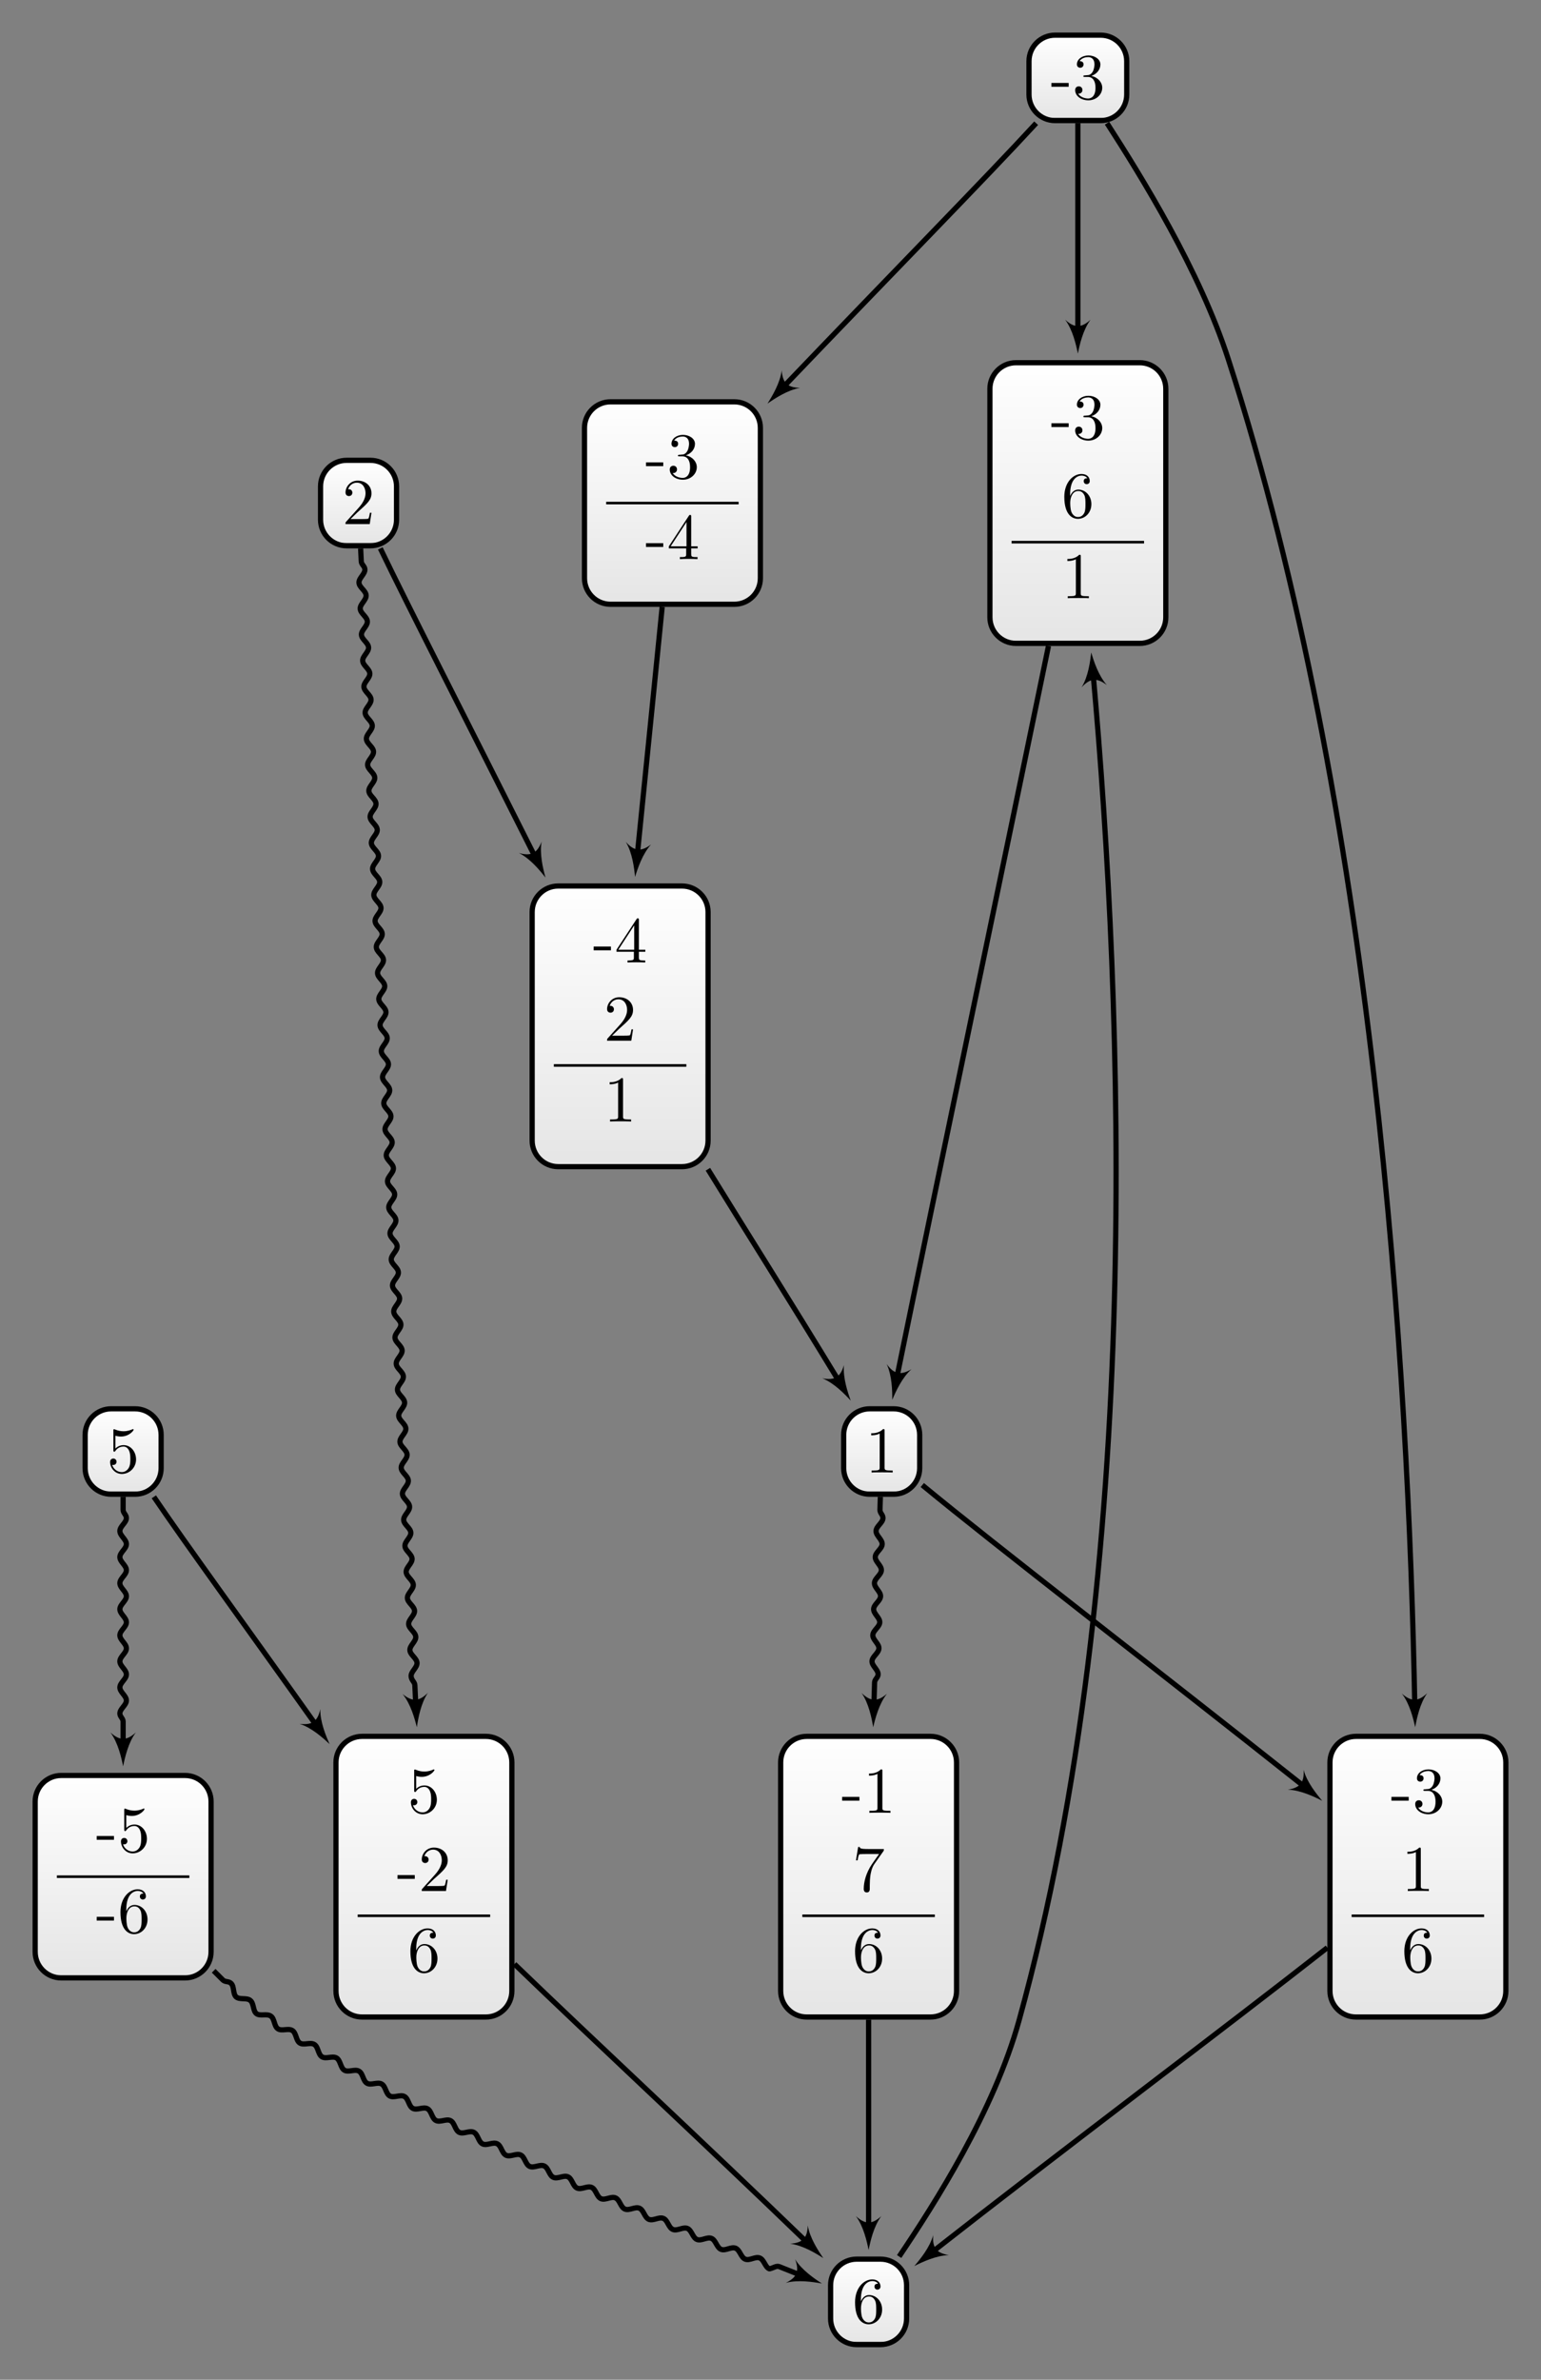 <?xml version="1.0" encoding="UTF-8"?>
<svg xmlns="http://www.w3.org/2000/svg" xmlns:xlink="http://www.w3.org/1999/xlink" width="235.658pt" height="363.821pt" viewBox="0 0 235.658 363.821" version="1.1">
<rect x="0" y="0" width="235.658" height="363.821" fill="#808080" stroke="none"/>
<defs>
<g>
<symbol overflow="visible" id="glyph0-0">
<path style="stroke:none;" d=""/>
</symbol>
<symbol overflow="visible" id="glyph0-1">
<path style="stroke:none;" d="M 2.75 -1.859 L 2.75 -2.438 L 0.109 -2.438 L 0.109 -1.859 Z M 2.75 -1.859 "/>
</symbol>
<symbol overflow="visible" id="glyph0-2">
<path style="stroke:none;" d="M 2.891 -3.516 C 3.703 -3.781 4.281 -4.469 4.281 -5.266 C 4.281 -6.078 3.406 -6.641 2.453 -6.641 C 1.453 -6.641 0.688 -6.047 0.688 -5.281 C 0.688 -4.953 0.906 -4.766 1.203 -4.766 C 1.5 -4.766 1.703 -4.984 1.703 -5.281 C 1.703 -5.766 1.234 -5.766 1.094 -5.766 C 1.391 -6.266 2.047 -6.391 2.406 -6.391 C 2.828 -6.391 3.375 -6.172 3.375 -5.281 C 3.375 -5.156 3.344 -4.578 3.094 -4.141 C 2.797 -3.656 2.453 -3.625 2.203 -3.625 C 2.125 -3.609 1.891 -3.594 1.812 -3.594 C 1.734 -3.578 1.672 -3.562 1.672 -3.469 C 1.672 -3.359 1.734 -3.359 1.906 -3.359 L 2.344 -3.359 C 3.156 -3.359 3.531 -2.688 3.531 -1.703 C 3.531 -0.344 2.844 -0.062 2.406 -0.062 C 1.969 -0.062 1.219 -0.234 0.875 -0.812 C 1.219 -0.766 1.531 -0.984 1.531 -1.359 C 1.531 -1.719 1.266 -1.922 0.984 -1.922 C 0.734 -1.922 0.422 -1.781 0.422 -1.344 C 0.422 -0.438 1.344 0.219 2.438 0.219 C 3.656 0.219 4.562 -0.688 4.562 -1.703 C 4.562 -2.516 3.922 -3.297 2.891 -3.516 Z M 2.891 -3.516 "/>
</symbol>
<symbol overflow="visible" id="glyph0-3">
<path style="stroke:none;" d="M 1.312 -3.266 L 1.312 -3.516 C 1.312 -6.031 2.547 -6.391 3.062 -6.391 C 3.297 -6.391 3.719 -6.328 3.938 -5.984 C 3.781 -5.984 3.391 -5.984 3.391 -5.547 C 3.391 -5.234 3.625 -5.078 3.844 -5.078 C 4 -5.078 4.312 -5.172 4.312 -5.562 C 4.312 -6.156 3.875 -6.641 3.047 -6.641 C 1.766 -6.641 0.422 -5.359 0.422 -3.156 C 0.422 -0.484 1.578 0.219 2.5 0.219 C 3.609 0.219 4.562 -0.719 4.562 -2.031 C 4.562 -3.297 3.672 -4.25 2.562 -4.25 C 1.891 -4.25 1.516 -3.75 1.312 -3.266 Z M 2.5 -0.062 C 1.875 -0.062 1.578 -0.656 1.516 -0.812 C 1.328 -1.281 1.328 -2.078 1.328 -2.25 C 1.328 -3.031 1.656 -4.031 2.547 -4.031 C 2.719 -4.031 3.172 -4.031 3.484 -3.406 C 3.656 -3.047 3.656 -2.531 3.656 -2.047 C 3.656 -1.562 3.656 -1.062 3.484 -0.703 C 3.188 -0.109 2.734 -0.062 2.5 -0.062 Z M 2.5 -0.062 "/>
</symbol>
<symbol overflow="visible" id="glyph0-4">
<path style="stroke:none;" d="M 2.938 -6.375 C 2.938 -6.625 2.938 -6.641 2.703 -6.641 C 2.078 -6 1.203 -6 0.891 -6 L 0.891 -5.688 C 1.094 -5.688 1.672 -5.688 2.188 -5.953 L 2.188 -0.781 C 2.188 -0.422 2.156 -0.312 1.266 -0.312 L 0.953 -0.312 L 0.953 0 C 1.297 -0.031 2.156 -0.031 2.562 -0.031 C 2.953 -0.031 3.828 -0.031 4.172 0 L 4.172 -0.312 L 3.859 -0.312 C 2.953 -0.312 2.938 -0.422 2.938 -0.781 Z M 2.938 -6.375 "/>
</symbol>
<symbol overflow="visible" id="glyph0-5">
<path style="stroke:none;" d="M 4.469 -2 C 4.469 -3.188 3.656 -4.188 2.578 -4.188 C 2.109 -4.188 1.672 -4.031 1.312 -3.672 L 1.312 -5.625 C 1.516 -5.562 1.844 -5.5 2.156 -5.5 C 3.391 -5.5 4.094 -6.406 4.094 -6.531 C 4.094 -6.594 4.062 -6.641 3.984 -6.641 C 3.984 -6.641 3.953 -6.641 3.906 -6.609 C 3.703 -6.516 3.219 -6.312 2.547 -6.312 C 2.156 -6.312 1.688 -6.391 1.219 -6.594 C 1.141 -6.625 1.125 -6.625 1.109 -6.625 C 1 -6.625 1 -6.547 1 -6.391 L 1 -3.438 C 1 -3.266 1 -3.188 1.141 -3.188 C 1.219 -3.188 1.234 -3.203 1.281 -3.266 C 1.391 -3.422 1.75 -3.969 2.562 -3.969 C 3.078 -3.969 3.328 -3.516 3.406 -3.328 C 3.562 -2.953 3.594 -2.578 3.594 -2.078 C 3.594 -1.719 3.594 -1.125 3.344 -0.703 C 3.109 -0.312 2.734 -0.062 2.281 -0.062 C 1.562 -0.062 0.984 -0.594 0.812 -1.172 C 0.844 -1.172 0.875 -1.156 0.984 -1.156 C 1.312 -1.156 1.484 -1.406 1.484 -1.641 C 1.484 -1.891 1.312 -2.141 0.984 -2.141 C 0.844 -2.141 0.5 -2.062 0.5 -1.609 C 0.5 -0.75 1.188 0.219 2.297 0.219 C 3.453 0.219 4.469 -0.734 4.469 -2 Z M 4.469 -2 "/>
</symbol>
<symbol overflow="visible" id="glyph0-6">
<path style="stroke:none;" d="M 2.938 -1.641 L 2.938 -0.781 C 2.938 -0.422 2.906 -0.312 2.172 -0.312 L 1.969 -0.312 L 1.969 0 C 2.375 -0.031 2.891 -0.031 3.312 -0.031 C 3.734 -0.031 4.25 -0.031 4.672 0 L 4.672 -0.312 L 4.453 -0.312 C 3.719 -0.312 3.703 -0.422 3.703 -0.781 L 3.703 -1.641 L 4.688 -1.641 L 4.688 -1.953 L 3.703 -1.953 L 3.703 -6.484 C 3.703 -6.688 3.703 -6.75 3.531 -6.75 C 3.453 -6.75 3.422 -6.75 3.344 -6.625 L 0.281 -1.953 L 0.281 -1.641 Z M 2.984 -1.953 L 0.562 -1.953 L 2.984 -5.672 Z M 2.984 -1.953 "/>
</symbol>
<symbol overflow="visible" id="glyph0-7">
<path style="stroke:none;" d="M 1.266 -0.766 L 2.328 -1.797 C 3.875 -3.172 4.469 -3.703 4.469 -4.703 C 4.469 -5.844 3.578 -6.641 2.359 -6.641 C 1.234 -6.641 0.5 -5.719 0.5 -4.828 C 0.5 -4.281 1 -4.281 1.031 -4.281 C 1.203 -4.281 1.547 -4.391 1.547 -4.812 C 1.547 -5.062 1.359 -5.328 1.016 -5.328 C 0.938 -5.328 0.922 -5.328 0.891 -5.312 C 1.109 -5.969 1.656 -6.328 2.234 -6.328 C 3.141 -6.328 3.562 -5.516 3.562 -4.703 C 3.562 -3.906 3.078 -3.125 2.516 -2.5 L 0.609 -0.375 C 0.5 -0.266 0.5 -0.234 0.5 0 L 4.203 0 L 4.469 -1.734 L 4.234 -1.734 C 4.172 -1.438 4.109 -1 4 -0.844 C 3.938 -0.766 3.281 -0.766 3.062 -0.766 Z M 1.266 -0.766 "/>
</symbol>
<symbol overflow="visible" id="glyph0-8">
<path style="stroke:none;" d="M 4.75 -6.078 C 4.828 -6.188 4.828 -6.203 4.828 -6.422 L 2.406 -6.422 C 1.203 -6.422 1.172 -6.547 1.141 -6.734 L 0.891 -6.734 L 0.562 -4.688 L 0.812 -4.688 C 0.844 -4.844 0.922 -5.469 1.062 -5.594 C 1.125 -5.656 1.906 -5.656 2.031 -5.656 L 4.094 -5.656 C 3.984 -5.5 3.203 -4.406 2.984 -4.078 C 2.078 -2.734 1.75 -1.344 1.75 -0.328 C 1.75 -0.234 1.75 0.219 2.219 0.219 C 2.672 0.219 2.672 -0.234 2.672 -0.328 L 2.672 -0.844 C 2.672 -1.391 2.703 -1.938 2.781 -2.469 C 2.828 -2.703 2.953 -3.562 3.406 -4.172 Z M 4.75 -6.078 "/>
</symbol>
</g>
<clipPath id="clip1">
  <path d="M 151 55 L 179 55 L 179 98 L 151 98 Z M 151 55 "/>
</clipPath>
<clipPath id="clip2">
  <path d="M 174.297 55.453 L 155.367 55.453 C 153.164 55.453 151.383 57.238 151.383 59.438 L 151.383 94.375 C 151.383 96.574 153.164 98.359 155.367 98.359 L 174.297 98.359 C 176.496 98.359 178.281 96.574 178.281 94.375 L 178.281 59.438 C 178.281 57.238 176.496 55.453 174.297 55.453 Z M 174.297 55.453 "/>
</clipPath>
<linearGradient id="linear0" gradientUnits="userSpaceOnUse" x1="0" y1="25.003" x2="0" y2="74.997" gradientTransform="matrix(0.538,0,0,-0.858,137.929,119.817)">
<stop offset="0" style="stop-color:rgb(89.999%,89.999%,89.999%);stop-opacity:1;"/>
<stop offset="0.031" style="stop-color:rgb(90.155%,90.155%,90.155%);stop-opacity:1;"/>
<stop offset="0.062" style="stop-color:rgb(90.468%,90.468%,90.468%);stop-opacity:1;"/>
<stop offset="0.094" style="stop-color:rgb(90.781%,90.781%,90.781%);stop-opacity:1;"/>
<stop offset="0.125" style="stop-color:rgb(91.093%,91.093%,91.093%);stop-opacity:1;"/>
<stop offset="0.156" style="stop-color:rgb(91.405%,91.405%,91.405%);stop-opacity:1;"/>
<stop offset="0.188" style="stop-color:rgb(91.718%,91.718%,91.718%);stop-opacity:1;"/>
<stop offset="0.219" style="stop-color:rgb(92.03%,92.03%,92.03%);stop-opacity:1;"/>
<stop offset="0.25" style="stop-color:rgb(92.343%,92.343%,92.343%);stop-opacity:1;"/>
<stop offset="0.281" style="stop-color:rgb(92.654%,92.654%,92.654%);stop-opacity:1;"/>
<stop offset="0.312" style="stop-color:rgb(92.967%,92.967%,92.967%);stop-opacity:1;"/>
<stop offset="0.344" style="stop-color:rgb(93.28%,93.28%,93.28%);stop-opacity:1;"/>
<stop offset="0.375" style="stop-color:rgb(93.593%,93.593%,93.593%);stop-opacity:1;"/>
<stop offset="0.406" style="stop-color:rgb(93.906%,93.906%,93.906%);stop-opacity:1;"/>
<stop offset="0.438" style="stop-color:rgb(94.217%,94.217%,94.217%);stop-opacity:1;"/>
<stop offset="0.469" style="stop-color:rgb(94.53%,94.53%,94.53%);stop-opacity:1;"/>
<stop offset="0.5" style="stop-color:rgb(94.843%,94.843%,94.843%);stop-opacity:1;"/>
<stop offset="0.531" style="stop-color:rgb(95.155%,95.155%,95.155%);stop-opacity:1;"/>
<stop offset="0.562" style="stop-color:rgb(95.467%,95.467%,95.467%);stop-opacity:1;"/>
<stop offset="0.594" style="stop-color:rgb(95.779%,95.779%,95.779%);stop-opacity:1;"/>
<stop offset="0.625" style="stop-color:rgb(96.092%,96.092%,96.092%);stop-opacity:1;"/>
<stop offset="0.656" style="stop-color:rgb(96.405%,96.405%,96.405%);stop-opacity:1;"/>
<stop offset="0.688" style="stop-color:rgb(96.716%,96.716%,96.716%);stop-opacity:1;"/>
<stop offset="0.719" style="stop-color:rgb(97.029%,97.029%,97.029%);stop-opacity:1;"/>
<stop offset="0.75" style="stop-color:rgb(97.342%,97.342%,97.342%);stop-opacity:1;"/>
<stop offset="0.781" style="stop-color:rgb(97.655%,97.655%,97.655%);stop-opacity:1;"/>
<stop offset="0.812" style="stop-color:rgb(97.968%,97.968%,97.968%);stop-opacity:1;"/>
<stop offset="0.844" style="stop-color:rgb(98.279%,98.279%,98.279%);stop-opacity:1;"/>
<stop offset="0.875" style="stop-color:rgb(98.592%,98.592%,98.592%);stop-opacity:1;"/>
<stop offset="0.906" style="stop-color:rgb(98.904%,98.904%,98.904%);stop-opacity:1;"/>
<stop offset="0.938" style="stop-color:rgb(99.217%,99.217%,99.217%);stop-opacity:1;"/>
<stop offset="0.969" style="stop-color:rgb(99.529%,99.529%,99.529%);stop-opacity:1;"/>
<stop offset="1" style="stop-color:rgb(99.841%,99.841%,99.841%);stop-opacity:1;"/>
</linearGradient>
<clipPath id="clip3">
  <path d="M 129 215 L 141 215 L 141 228 L 129 228 Z M 129 215 "/>
</clipPath>
<clipPath id="clip4">
  <path d="M 136.656 215.379 L 133.004 215.379 C 130.805 215.379 129.02 217.16 129.02 219.363 L 129.02 224.453 C 129.02 226.656 130.805 228.438 133.004 228.438 L 136.656 228.438 C 138.859 228.438 140.641 226.656 140.641 224.453 L 140.641 219.363 C 140.641 217.16 138.859 215.379 136.656 215.379 Z M 136.656 215.379 "/>
</clipPath>
<linearGradient id="linear1" gradientUnits="userSpaceOnUse" x1="0" y1="25.003" x2="0" y2="74.997" gradientTransform="matrix(0.232,0,0,-0.261,123.207,234.971)">
<stop offset="0" style="stop-color:rgb(89.999%,89.999%,89.999%);stop-opacity:1;"/>
<stop offset="0.031" style="stop-color:rgb(90.155%,90.155%,90.155%);stop-opacity:1;"/>
<stop offset="0.062" style="stop-color:rgb(90.468%,90.468%,90.468%);stop-opacity:1;"/>
<stop offset="0.094" style="stop-color:rgb(90.781%,90.781%,90.781%);stop-opacity:1;"/>
<stop offset="0.125" style="stop-color:rgb(91.093%,91.093%,91.093%);stop-opacity:1;"/>
<stop offset="0.156" style="stop-color:rgb(91.405%,91.405%,91.405%);stop-opacity:1;"/>
<stop offset="0.188" style="stop-color:rgb(91.718%,91.718%,91.718%);stop-opacity:1;"/>
<stop offset="0.219" style="stop-color:rgb(92.03%,92.03%,92.03%);stop-opacity:1;"/>
<stop offset="0.25" style="stop-color:rgb(92.343%,92.343%,92.343%);stop-opacity:1;"/>
<stop offset="0.281" style="stop-color:rgb(92.654%,92.654%,92.654%);stop-opacity:1;"/>
<stop offset="0.312" style="stop-color:rgb(92.967%,92.967%,92.967%);stop-opacity:1;"/>
<stop offset="0.344" style="stop-color:rgb(93.28%,93.28%,93.28%);stop-opacity:1;"/>
<stop offset="0.375" style="stop-color:rgb(93.593%,93.593%,93.593%);stop-opacity:1;"/>
<stop offset="0.406" style="stop-color:rgb(93.906%,93.906%,93.906%);stop-opacity:1;"/>
<stop offset="0.438" style="stop-color:rgb(94.217%,94.217%,94.217%);stop-opacity:1;"/>
<stop offset="0.469" style="stop-color:rgb(94.53%,94.53%,94.53%);stop-opacity:1;"/>
<stop offset="0.5" style="stop-color:rgb(94.843%,94.843%,94.843%);stop-opacity:1;"/>
<stop offset="0.531" style="stop-color:rgb(95.155%,95.155%,95.155%);stop-opacity:1;"/>
<stop offset="0.562" style="stop-color:rgb(95.467%,95.467%,95.467%);stop-opacity:1;"/>
<stop offset="0.594" style="stop-color:rgb(95.779%,95.779%,95.779%);stop-opacity:1;"/>
<stop offset="0.625" style="stop-color:rgb(96.092%,96.092%,96.092%);stop-opacity:1;"/>
<stop offset="0.656" style="stop-color:rgb(96.405%,96.405%,96.405%);stop-opacity:1;"/>
<stop offset="0.688" style="stop-color:rgb(96.716%,96.716%,96.716%);stop-opacity:1;"/>
<stop offset="0.719" style="stop-color:rgb(97.029%,97.029%,97.029%);stop-opacity:1;"/>
<stop offset="0.75" style="stop-color:rgb(97.342%,97.342%,97.342%);stop-opacity:1;"/>
<stop offset="0.781" style="stop-color:rgb(97.655%,97.655%,97.655%);stop-opacity:1;"/>
<stop offset="0.812" style="stop-color:rgb(97.968%,97.968%,97.968%);stop-opacity:1;"/>
<stop offset="0.844" style="stop-color:rgb(98.279%,98.279%,98.279%);stop-opacity:1;"/>
<stop offset="0.875" style="stop-color:rgb(98.592%,98.592%,98.592%);stop-opacity:1;"/>
<stop offset="0.906" style="stop-color:rgb(98.904%,98.904%,98.904%);stop-opacity:1;"/>
<stop offset="0.938" style="stop-color:rgb(99.217%,99.217%,99.217%);stop-opacity:1;"/>
<stop offset="0.969" style="stop-color:rgb(99.529%,99.529%,99.529%);stop-opacity:1;"/>
<stop offset="1" style="stop-color:rgb(99.841%,99.841%,99.841%);stop-opacity:1;"/>
</linearGradient>
<clipPath id="clip5">
  <path d="M 5 271 L 33 271 L 33 302 L 5 302 Z M 5 271 "/>
</clipPath>
<clipPath id="clip6">
  <path d="M 28.293 271.434 L 9.363 271.434 C 7.164 271.434 5.379 273.219 5.379 275.418 L 5.379 298.398 C 5.379 300.602 7.164 302.383 9.363 302.383 L 28.293 302.383 C 30.496 302.383 32.277 300.602 32.277 298.398 L 32.277 275.418 C 32.277 273.219 30.496 271.434 28.293 271.434 Z M 28.293 271.434 "/>
</clipPath>
<linearGradient id="linear2" gradientUnits="userSpaceOnUse" x1="0" y1="25.003" x2="0" y2="74.997" gradientTransform="matrix(0.538,0,0,-0.619,-8.073,317.863)">
<stop offset="0" style="stop-color:rgb(89.999%,89.999%,89.999%);stop-opacity:1;"/>
<stop offset="0.031" style="stop-color:rgb(90.155%,90.155%,90.155%);stop-opacity:1;"/>
<stop offset="0.062" style="stop-color:rgb(90.468%,90.468%,90.468%);stop-opacity:1;"/>
<stop offset="0.094" style="stop-color:rgb(90.781%,90.781%,90.781%);stop-opacity:1;"/>
<stop offset="0.125" style="stop-color:rgb(91.093%,91.093%,91.093%);stop-opacity:1;"/>
<stop offset="0.156" style="stop-color:rgb(91.405%,91.405%,91.405%);stop-opacity:1;"/>
<stop offset="0.188" style="stop-color:rgb(91.718%,91.718%,91.718%);stop-opacity:1;"/>
<stop offset="0.219" style="stop-color:rgb(92.03%,92.03%,92.03%);stop-opacity:1;"/>
<stop offset="0.25" style="stop-color:rgb(92.343%,92.343%,92.343%);stop-opacity:1;"/>
<stop offset="0.281" style="stop-color:rgb(92.654%,92.654%,92.654%);stop-opacity:1;"/>
<stop offset="0.312" style="stop-color:rgb(92.967%,92.967%,92.967%);stop-opacity:1;"/>
<stop offset="0.344" style="stop-color:rgb(93.28%,93.28%,93.28%);stop-opacity:1;"/>
<stop offset="0.375" style="stop-color:rgb(93.593%,93.593%,93.593%);stop-opacity:1;"/>
<stop offset="0.406" style="stop-color:rgb(93.906%,93.906%,93.906%);stop-opacity:1;"/>
<stop offset="0.438" style="stop-color:rgb(94.217%,94.217%,94.217%);stop-opacity:1;"/>
<stop offset="0.469" style="stop-color:rgb(94.53%,94.53%,94.53%);stop-opacity:1;"/>
<stop offset="0.5" style="stop-color:rgb(94.843%,94.843%,94.843%);stop-opacity:1;"/>
<stop offset="0.531" style="stop-color:rgb(95.155%,95.155%,95.155%);stop-opacity:1;"/>
<stop offset="0.562" style="stop-color:rgb(95.467%,95.467%,95.467%);stop-opacity:1;"/>
<stop offset="0.594" style="stop-color:rgb(95.779%,95.779%,95.779%);stop-opacity:1;"/>
<stop offset="0.625" style="stop-color:rgb(96.092%,96.092%,96.092%);stop-opacity:1;"/>
<stop offset="0.656" style="stop-color:rgb(96.405%,96.405%,96.405%);stop-opacity:1;"/>
<stop offset="0.688" style="stop-color:rgb(96.716%,96.716%,96.716%);stop-opacity:1;"/>
<stop offset="0.719" style="stop-color:rgb(97.029%,97.029%,97.029%);stop-opacity:1;"/>
<stop offset="0.75" style="stop-color:rgb(97.342%,97.342%,97.342%);stop-opacity:1;"/>
<stop offset="0.781" style="stop-color:rgb(97.655%,97.655%,97.655%);stop-opacity:1;"/>
<stop offset="0.812" style="stop-color:rgb(97.968%,97.968%,97.968%);stop-opacity:1;"/>
<stop offset="0.844" style="stop-color:rgb(98.279%,98.279%,98.279%);stop-opacity:1;"/>
<stop offset="0.875" style="stop-color:rgb(98.592%,98.592%,98.592%);stop-opacity:1;"/>
<stop offset="0.906" style="stop-color:rgb(98.904%,98.904%,98.904%);stop-opacity:1;"/>
<stop offset="0.938" style="stop-color:rgb(99.217%,99.217%,99.217%);stop-opacity:1;"/>
<stop offset="0.969" style="stop-color:rgb(99.529%,99.529%,99.529%);stop-opacity:1;"/>
<stop offset="1" style="stop-color:rgb(99.841%,99.841%,99.841%);stop-opacity:1;"/>
</linearGradient>
<clipPath id="clip7">
  <path d="M 127 345 L 139 345 L 139 358 L 127 358 Z M 127 345 "/>
</clipPath>
<clipPath id="clip8">
  <path d="M 134.656 345.379 L 131.004 345.379 C 128.805 345.379 127.02 347.164 127.02 349.363 L 127.02 354.457 C 127.02 356.656 128.805 358.441 131.004 358.441 L 134.656 358.441 C 136.859 358.441 138.641 356.656 138.641 354.457 L 138.641 349.363 C 138.641 347.164 136.859 345.379 134.656 345.379 Z M 134.656 345.379 "/>
</clipPath>
<linearGradient id="linear3" gradientUnits="userSpaceOnUse" x1="0" y1="25.003" x2="0" y2="74.997" gradientTransform="matrix(0.232,0,0,-0.261,121.207,364.973)">
<stop offset="0" style="stop-color:rgb(89.999%,89.999%,89.999%);stop-opacity:1;"/>
<stop offset="0.031" style="stop-color:rgb(90.155%,90.155%,90.155%);stop-opacity:1;"/>
<stop offset="0.062" style="stop-color:rgb(90.468%,90.468%,90.468%);stop-opacity:1;"/>
<stop offset="0.094" style="stop-color:rgb(90.781%,90.781%,90.781%);stop-opacity:1;"/>
<stop offset="0.125" style="stop-color:rgb(91.093%,91.093%,91.093%);stop-opacity:1;"/>
<stop offset="0.156" style="stop-color:rgb(91.405%,91.405%,91.405%);stop-opacity:1;"/>
<stop offset="0.188" style="stop-color:rgb(91.718%,91.718%,91.718%);stop-opacity:1;"/>
<stop offset="0.219" style="stop-color:rgb(92.03%,92.03%,92.03%);stop-opacity:1;"/>
<stop offset="0.25" style="stop-color:rgb(92.343%,92.343%,92.343%);stop-opacity:1;"/>
<stop offset="0.281" style="stop-color:rgb(92.654%,92.654%,92.654%);stop-opacity:1;"/>
<stop offset="0.312" style="stop-color:rgb(92.967%,92.967%,92.967%);stop-opacity:1;"/>
<stop offset="0.344" style="stop-color:rgb(93.28%,93.28%,93.28%);stop-opacity:1;"/>
<stop offset="0.375" style="stop-color:rgb(93.593%,93.593%,93.593%);stop-opacity:1;"/>
<stop offset="0.406" style="stop-color:rgb(93.906%,93.906%,93.906%);stop-opacity:1;"/>
<stop offset="0.438" style="stop-color:rgb(94.217%,94.217%,94.217%);stop-opacity:1;"/>
<stop offset="0.469" style="stop-color:rgb(94.53%,94.53%,94.53%);stop-opacity:1;"/>
<stop offset="0.5" style="stop-color:rgb(94.843%,94.843%,94.843%);stop-opacity:1;"/>
<stop offset="0.531" style="stop-color:rgb(95.155%,95.155%,95.155%);stop-opacity:1;"/>
<stop offset="0.562" style="stop-color:rgb(95.467%,95.467%,95.467%);stop-opacity:1;"/>
<stop offset="0.594" style="stop-color:rgb(95.779%,95.779%,95.779%);stop-opacity:1;"/>
<stop offset="0.625" style="stop-color:rgb(96.092%,96.092%,96.092%);stop-opacity:1;"/>
<stop offset="0.656" style="stop-color:rgb(96.405%,96.405%,96.405%);stop-opacity:1;"/>
<stop offset="0.688" style="stop-color:rgb(96.718%,96.718%,96.718%);stop-opacity:1;"/>
<stop offset="0.719" style="stop-color:rgb(97.029%,97.029%,97.029%);stop-opacity:1;"/>
<stop offset="0.75" style="stop-color:rgb(97.342%,97.342%,97.342%);stop-opacity:1;"/>
<stop offset="0.781" style="stop-color:rgb(97.655%,97.655%,97.655%);stop-opacity:1;"/>
<stop offset="0.812" style="stop-color:rgb(97.968%,97.968%,97.968%);stop-opacity:1;"/>
<stop offset="0.844" style="stop-color:rgb(98.279%,98.279%,98.279%);stop-opacity:1;"/>
<stop offset="0.875" style="stop-color:rgb(98.592%,98.592%,98.592%);stop-opacity:1;"/>
<stop offset="0.906" style="stop-color:rgb(98.904%,98.904%,98.904%);stop-opacity:1;"/>
<stop offset="0.938" style="stop-color:rgb(99.217%,99.217%,99.217%);stop-opacity:1;"/>
<stop offset="0.969" style="stop-color:rgb(99.529%,99.529%,99.529%);stop-opacity:1;"/>
<stop offset="1" style="stop-color:rgb(99.841%,99.841%,99.841%);stop-opacity:1;"/>
</linearGradient>
<clipPath id="clip9">
  <path d="M 81 135 L 109 135 L 109 178 L 81 178 Z M 81 135 "/>
</clipPath>
<clipPath id="clip10">
  <path d="M 104.293 135.453 L 85.367 135.453 C 83.164 135.453 81.379 137.238 81.379 139.441 L 81.379 174.375 C 81.379 176.574 83.164 178.359 85.367 178.359 L 104.293 178.359 C 106.496 178.359 108.281 176.574 108.281 174.375 L 108.281 139.441 C 108.281 137.238 106.496 135.453 104.293 135.453 Z M 104.293 135.453 "/>
</clipPath>
<linearGradient id="linear4" gradientUnits="userSpaceOnUse" x1="0" y1="25.003" x2="0" y2="74.997" gradientTransform="matrix(0.538,0,0,-0.858,67.928,199.818)">
<stop offset="0" style="stop-color:rgb(89.999%,89.999%,89.999%);stop-opacity:1;"/>
<stop offset="0.031" style="stop-color:rgb(90.155%,90.155%,90.155%);stop-opacity:1;"/>
<stop offset="0.062" style="stop-color:rgb(90.468%,90.468%,90.468%);stop-opacity:1;"/>
<stop offset="0.094" style="stop-color:rgb(90.781%,90.781%,90.781%);stop-opacity:1;"/>
<stop offset="0.125" style="stop-color:rgb(91.093%,91.093%,91.093%);stop-opacity:1;"/>
<stop offset="0.156" style="stop-color:rgb(91.405%,91.405%,91.405%);stop-opacity:1;"/>
<stop offset="0.188" style="stop-color:rgb(91.718%,91.718%,91.718%);stop-opacity:1;"/>
<stop offset="0.219" style="stop-color:rgb(92.03%,92.03%,92.03%);stop-opacity:1;"/>
<stop offset="0.25" style="stop-color:rgb(92.343%,92.343%,92.343%);stop-opacity:1;"/>
<stop offset="0.281" style="stop-color:rgb(92.654%,92.654%,92.654%);stop-opacity:1;"/>
<stop offset="0.312" style="stop-color:rgb(92.967%,92.967%,92.967%);stop-opacity:1;"/>
<stop offset="0.344" style="stop-color:rgb(93.28%,93.28%,93.28%);stop-opacity:1;"/>
<stop offset="0.375" style="stop-color:rgb(93.593%,93.593%,93.593%);stop-opacity:1;"/>
<stop offset="0.406" style="stop-color:rgb(93.906%,93.906%,93.906%);stop-opacity:1;"/>
<stop offset="0.438" style="stop-color:rgb(94.217%,94.217%,94.217%);stop-opacity:1;"/>
<stop offset="0.469" style="stop-color:rgb(94.53%,94.53%,94.53%);stop-opacity:1;"/>
<stop offset="0.5" style="stop-color:rgb(94.843%,94.843%,94.843%);stop-opacity:1;"/>
<stop offset="0.531" style="stop-color:rgb(95.155%,95.155%,95.155%);stop-opacity:1;"/>
<stop offset="0.562" style="stop-color:rgb(95.467%,95.467%,95.467%);stop-opacity:1;"/>
<stop offset="0.594" style="stop-color:rgb(95.779%,95.779%,95.779%);stop-opacity:1;"/>
<stop offset="0.625" style="stop-color:rgb(96.092%,96.092%,96.092%);stop-opacity:1;"/>
<stop offset="0.656" style="stop-color:rgb(96.405%,96.405%,96.405%);stop-opacity:1;"/>
<stop offset="0.688" style="stop-color:rgb(96.716%,96.716%,96.716%);stop-opacity:1;"/>
<stop offset="0.719" style="stop-color:rgb(97.029%,97.029%,97.029%);stop-opacity:1;"/>
<stop offset="0.75" style="stop-color:rgb(97.342%,97.342%,97.342%);stop-opacity:1;"/>
<stop offset="0.781" style="stop-color:rgb(97.655%,97.655%,97.655%);stop-opacity:1;"/>
<stop offset="0.812" style="stop-color:rgb(97.968%,97.968%,97.968%);stop-opacity:1;"/>
<stop offset="0.844" style="stop-color:rgb(98.279%,98.279%,98.279%);stop-opacity:1;"/>
<stop offset="0.875" style="stop-color:rgb(98.592%,98.592%,98.592%);stop-opacity:1;"/>
<stop offset="0.906" style="stop-color:rgb(98.904%,98.904%,98.904%);stop-opacity:1;"/>
<stop offset="0.938" style="stop-color:rgb(99.217%,99.217%,99.217%);stop-opacity:1;"/>
<stop offset="0.969" style="stop-color:rgb(99.529%,99.529%,99.529%);stop-opacity:1;"/>
<stop offset="1" style="stop-color:rgb(99.841%,99.841%,99.841%);stop-opacity:1;"/>
</linearGradient>
<clipPath id="clip11">
  <path d="M 119 265 L 147 265 L 147 308 L 119 308 Z M 119 265 "/>
</clipPath>
<clipPath id="clip12">
  <path d="M 142.293 265.457 L 123.367 265.457 C 121.164 265.457 119.383 267.242 119.383 269.441 L 119.383 304.375 C 119.383 306.578 121.164 308.363 123.367 308.363 L 142.293 308.363 C 144.496 308.363 146.281 306.578 146.281 304.375 L 146.281 269.441 C 146.281 267.242 144.496 265.457 142.293 265.457 Z M 142.293 265.457 "/>
</clipPath>
<linearGradient id="linear5" gradientUnits="userSpaceOnUse" x1="0" y1="25.003" x2="0" y2="74.997" gradientTransform="matrix(0.538,0,0,-0.858,105.929,329.82)">
<stop offset="0" style="stop-color:rgb(89.999%,89.999%,89.999%);stop-opacity:1;"/>
<stop offset="0.031" style="stop-color:rgb(90.155%,90.155%,90.155%);stop-opacity:1;"/>
<stop offset="0.062" style="stop-color:rgb(90.468%,90.468%,90.468%);stop-opacity:1;"/>
<stop offset="0.094" style="stop-color:rgb(90.781%,90.781%,90.781%);stop-opacity:1;"/>
<stop offset="0.125" style="stop-color:rgb(91.093%,91.093%,91.093%);stop-opacity:1;"/>
<stop offset="0.156" style="stop-color:rgb(91.405%,91.405%,91.405%);stop-opacity:1;"/>
<stop offset="0.188" style="stop-color:rgb(91.718%,91.718%,91.718%);stop-opacity:1;"/>
<stop offset="0.219" style="stop-color:rgb(92.03%,92.03%,92.03%);stop-opacity:1;"/>
<stop offset="0.25" style="stop-color:rgb(92.343%,92.343%,92.343%);stop-opacity:1;"/>
<stop offset="0.281" style="stop-color:rgb(92.654%,92.654%,92.654%);stop-opacity:1;"/>
<stop offset="0.312" style="stop-color:rgb(92.967%,92.967%,92.967%);stop-opacity:1;"/>
<stop offset="0.344" style="stop-color:rgb(93.28%,93.28%,93.28%);stop-opacity:1;"/>
<stop offset="0.375" style="stop-color:rgb(93.593%,93.593%,93.593%);stop-opacity:1;"/>
<stop offset="0.406" style="stop-color:rgb(93.906%,93.906%,93.906%);stop-opacity:1;"/>
<stop offset="0.438" style="stop-color:rgb(94.217%,94.217%,94.217%);stop-opacity:1;"/>
<stop offset="0.469" style="stop-color:rgb(94.53%,94.53%,94.53%);stop-opacity:1;"/>
<stop offset="0.5" style="stop-color:rgb(94.843%,94.843%,94.843%);stop-opacity:1;"/>
<stop offset="0.531" style="stop-color:rgb(95.155%,95.155%,95.155%);stop-opacity:1;"/>
<stop offset="0.562" style="stop-color:rgb(95.467%,95.467%,95.467%);stop-opacity:1;"/>
<stop offset="0.594" style="stop-color:rgb(95.779%,95.779%,95.779%);stop-opacity:1;"/>
<stop offset="0.625" style="stop-color:rgb(96.092%,96.092%,96.092%);stop-opacity:1;"/>
<stop offset="0.656" style="stop-color:rgb(96.405%,96.405%,96.405%);stop-opacity:1;"/>
<stop offset="0.688" style="stop-color:rgb(96.716%,96.716%,96.716%);stop-opacity:1;"/>
<stop offset="0.719" style="stop-color:rgb(97.029%,97.029%,97.029%);stop-opacity:1;"/>
<stop offset="0.75" style="stop-color:rgb(97.342%,97.342%,97.342%);stop-opacity:1;"/>
<stop offset="0.781" style="stop-color:rgb(97.655%,97.655%,97.655%);stop-opacity:1;"/>
<stop offset="0.812" style="stop-color:rgb(97.968%,97.968%,97.968%);stop-opacity:1;"/>
<stop offset="0.844" style="stop-color:rgb(98.279%,98.279%,98.279%);stop-opacity:1;"/>
<stop offset="0.875" style="stop-color:rgb(98.592%,98.592%,98.592%);stop-opacity:1;"/>
<stop offset="0.906" style="stop-color:rgb(98.904%,98.904%,98.904%);stop-opacity:1;"/>
<stop offset="0.938" style="stop-color:rgb(99.217%,99.217%,99.217%);stop-opacity:1;"/>
<stop offset="0.969" style="stop-color:rgb(99.529%,99.529%,99.529%);stop-opacity:1;"/>
<stop offset="1" style="stop-color:rgb(99.841%,99.841%,99.841%);stop-opacity:1;"/>
</linearGradient>
<clipPath id="clip13">
  <path d="M 89 61 L 117 61 L 117 92 L 89 92 Z M 89 61 "/>
</clipPath>
<clipPath id="clip14">
  <path d="M 112.293 61.43 L 93.367 61.43 C 91.164 61.43 89.383 63.215 89.383 65.418 L 89.383 88.395 C 89.383 90.598 91.164 92.383 93.367 92.383 L 112.293 92.383 C 114.496 92.383 116.281 90.598 116.281 88.395 L 116.281 65.418 C 116.281 63.215 114.496 61.43 112.293 61.43 Z M 112.293 61.43 "/>
</clipPath>
<linearGradient id="linear6" gradientUnits="userSpaceOnUse" x1="0" y1="25.003" x2="0" y2="74.997" gradientTransform="matrix(0.538,0,0,-0.619,75.928,107.86)">
<stop offset="0" style="stop-color:rgb(89.999%,89.999%,89.999%);stop-opacity:1;"/>
<stop offset="0.031" style="stop-color:rgb(90.155%,90.155%,90.155%);stop-opacity:1;"/>
<stop offset="0.062" style="stop-color:rgb(90.468%,90.468%,90.468%);stop-opacity:1;"/>
<stop offset="0.094" style="stop-color:rgb(90.781%,90.781%,90.781%);stop-opacity:1;"/>
<stop offset="0.125" style="stop-color:rgb(91.093%,91.093%,91.093%);stop-opacity:1;"/>
<stop offset="0.156" style="stop-color:rgb(91.405%,91.405%,91.405%);stop-opacity:1;"/>
<stop offset="0.188" style="stop-color:rgb(91.718%,91.718%,91.718%);stop-opacity:1;"/>
<stop offset="0.219" style="stop-color:rgb(92.03%,92.03%,92.03%);stop-opacity:1;"/>
<stop offset="0.25" style="stop-color:rgb(92.343%,92.343%,92.343%);stop-opacity:1;"/>
<stop offset="0.281" style="stop-color:rgb(92.654%,92.654%,92.654%);stop-opacity:1;"/>
<stop offset="0.312" style="stop-color:rgb(92.967%,92.967%,92.967%);stop-opacity:1;"/>
<stop offset="0.344" style="stop-color:rgb(93.28%,93.28%,93.28%);stop-opacity:1;"/>
<stop offset="0.375" style="stop-color:rgb(93.593%,93.593%,93.593%);stop-opacity:1;"/>
<stop offset="0.406" style="stop-color:rgb(93.906%,93.906%,93.906%);stop-opacity:1;"/>
<stop offset="0.438" style="stop-color:rgb(94.217%,94.217%,94.217%);stop-opacity:1;"/>
<stop offset="0.469" style="stop-color:rgb(94.53%,94.53%,94.53%);stop-opacity:1;"/>
<stop offset="0.5" style="stop-color:rgb(94.843%,94.843%,94.843%);stop-opacity:1;"/>
<stop offset="0.531" style="stop-color:rgb(95.155%,95.155%,95.155%);stop-opacity:1;"/>
<stop offset="0.562" style="stop-color:rgb(95.467%,95.467%,95.467%);stop-opacity:1;"/>
<stop offset="0.594" style="stop-color:rgb(95.779%,95.779%,95.779%);stop-opacity:1;"/>
<stop offset="0.625" style="stop-color:rgb(96.092%,96.092%,96.092%);stop-opacity:1;"/>
<stop offset="0.656" style="stop-color:rgb(96.405%,96.405%,96.405%);stop-opacity:1;"/>
<stop offset="0.688" style="stop-color:rgb(96.716%,96.716%,96.716%);stop-opacity:1;"/>
<stop offset="0.719" style="stop-color:rgb(97.029%,97.029%,97.029%);stop-opacity:1;"/>
<stop offset="0.75" style="stop-color:rgb(97.342%,97.342%,97.342%);stop-opacity:1;"/>
<stop offset="0.781" style="stop-color:rgb(97.655%,97.655%,97.655%);stop-opacity:1;"/>
<stop offset="0.812" style="stop-color:rgb(97.968%,97.968%,97.968%);stop-opacity:1;"/>
<stop offset="0.844" style="stop-color:rgb(98.279%,98.279%,98.279%);stop-opacity:1;"/>
<stop offset="0.875" style="stop-color:rgb(98.592%,98.592%,98.592%);stop-opacity:1;"/>
<stop offset="0.906" style="stop-color:rgb(98.904%,98.904%,98.904%);stop-opacity:1;"/>
<stop offset="0.938" style="stop-color:rgb(99.217%,99.217%,99.217%);stop-opacity:1;"/>
<stop offset="0.969" style="stop-color:rgb(99.529%,99.529%,99.529%);stop-opacity:1;"/>
<stop offset="1" style="stop-color:rgb(99.841%,99.841%,99.841%);stop-opacity:1;"/>
</linearGradient>
<clipPath id="clip15">
  <path d="M 203 265 L 231 265 L 231 308 L 203 308 Z M 203 265 "/>
</clipPath>
<clipPath id="clip16">
  <path d="M 226.297 265.457 L 207.367 265.457 C 205.168 265.457 203.383 267.242 203.383 269.441 L 203.383 304.375 C 203.383 306.578 205.168 308.363 207.367 308.363 L 226.297 308.363 C 228.496 308.363 230.281 306.578 230.281 304.375 L 230.281 269.441 C 230.281 267.242 228.496 265.457 226.297 265.457 Z M 226.297 265.457 "/>
</clipPath>
<linearGradient id="linear7" gradientUnits="userSpaceOnUse" x1="0" y1="25.003" x2="0" y2="74.997" gradientTransform="matrix(0.538,0,0,-0.858,189.93,329.82)">
<stop offset="0" style="stop-color:rgb(89.999%,89.999%,89.999%);stop-opacity:1;"/>
<stop offset="0.031" style="stop-color:rgb(90.155%,90.155%,90.155%);stop-opacity:1;"/>
<stop offset="0.062" style="stop-color:rgb(90.468%,90.468%,90.468%);stop-opacity:1;"/>
<stop offset="0.094" style="stop-color:rgb(90.781%,90.781%,90.781%);stop-opacity:1;"/>
<stop offset="0.125" style="stop-color:rgb(91.093%,91.093%,91.093%);stop-opacity:1;"/>
<stop offset="0.156" style="stop-color:rgb(91.405%,91.405%,91.405%);stop-opacity:1;"/>
<stop offset="0.188" style="stop-color:rgb(91.718%,91.718%,91.718%);stop-opacity:1;"/>
<stop offset="0.219" style="stop-color:rgb(92.03%,92.03%,92.03%);stop-opacity:1;"/>
<stop offset="0.25" style="stop-color:rgb(92.343%,92.343%,92.343%);stop-opacity:1;"/>
<stop offset="0.281" style="stop-color:rgb(92.654%,92.654%,92.654%);stop-opacity:1;"/>
<stop offset="0.312" style="stop-color:rgb(92.967%,92.967%,92.967%);stop-opacity:1;"/>
<stop offset="0.344" style="stop-color:rgb(93.28%,93.28%,93.28%);stop-opacity:1;"/>
<stop offset="0.375" style="stop-color:rgb(93.593%,93.593%,93.593%);stop-opacity:1;"/>
<stop offset="0.406" style="stop-color:rgb(93.906%,93.906%,93.906%);stop-opacity:1;"/>
<stop offset="0.438" style="stop-color:rgb(94.217%,94.217%,94.217%);stop-opacity:1;"/>
<stop offset="0.469" style="stop-color:rgb(94.53%,94.53%,94.53%);stop-opacity:1;"/>
<stop offset="0.5" style="stop-color:rgb(94.843%,94.843%,94.843%);stop-opacity:1;"/>
<stop offset="0.531" style="stop-color:rgb(95.155%,95.155%,95.155%);stop-opacity:1;"/>
<stop offset="0.562" style="stop-color:rgb(95.467%,95.467%,95.467%);stop-opacity:1;"/>
<stop offset="0.594" style="stop-color:rgb(95.779%,95.779%,95.779%);stop-opacity:1;"/>
<stop offset="0.625" style="stop-color:rgb(96.092%,96.092%,96.092%);stop-opacity:1;"/>
<stop offset="0.656" style="stop-color:rgb(96.405%,96.405%,96.405%);stop-opacity:1;"/>
<stop offset="0.688" style="stop-color:rgb(96.716%,96.716%,96.716%);stop-opacity:1;"/>
<stop offset="0.719" style="stop-color:rgb(97.029%,97.029%,97.029%);stop-opacity:1;"/>
<stop offset="0.75" style="stop-color:rgb(97.342%,97.342%,97.342%);stop-opacity:1;"/>
<stop offset="0.781" style="stop-color:rgb(97.655%,97.655%,97.655%);stop-opacity:1;"/>
<stop offset="0.812" style="stop-color:rgb(97.968%,97.968%,97.968%);stop-opacity:1;"/>
<stop offset="0.844" style="stop-color:rgb(98.279%,98.279%,98.279%);stop-opacity:1;"/>
<stop offset="0.875" style="stop-color:rgb(98.592%,98.592%,98.592%);stop-opacity:1;"/>
<stop offset="0.906" style="stop-color:rgb(98.904%,98.904%,98.904%);stop-opacity:1;"/>
<stop offset="0.938" style="stop-color:rgb(99.217%,99.217%,99.217%);stop-opacity:1;"/>
<stop offset="0.969" style="stop-color:rgb(99.529%,99.529%,99.529%);stop-opacity:1;"/>
<stop offset="1" style="stop-color:rgb(99.841%,99.841%,99.841%);stop-opacity:1;"/>
</linearGradient>
<clipPath id="clip17">
  <path d="M 51 265 L 79 265 L 79 308 L 51 308 Z M 51 265 "/>
</clipPath>
<clipPath id="clip18">
  <path d="M 74.293 265.457 L 55.367 265.457 C 53.164 265.457 51.379 267.242 51.379 269.441 L 51.379 304.375 C 51.379 306.578 53.164 308.363 55.367 308.363 L 74.293 308.363 C 76.496 308.363 78.277 306.578 78.277 304.375 L 78.277 269.441 C 78.277 267.242 76.496 265.457 74.293 265.457 Z M 74.293 265.457 "/>
</clipPath>
<linearGradient id="linear8" gradientUnits="userSpaceOnUse" x1="0" y1="25.003" x2="0" y2="74.997" gradientTransform="matrix(0.538,0,0,-0.858,37.928,329.82)">
<stop offset="0" style="stop-color:rgb(89.999%,89.999%,89.999%);stop-opacity:1;"/>
<stop offset="0.031" style="stop-color:rgb(90.155%,90.155%,90.155%);stop-opacity:1;"/>
<stop offset="0.062" style="stop-color:rgb(90.468%,90.468%,90.468%);stop-opacity:1;"/>
<stop offset="0.094" style="stop-color:rgb(90.781%,90.781%,90.781%);stop-opacity:1;"/>
<stop offset="0.125" style="stop-color:rgb(91.093%,91.093%,91.093%);stop-opacity:1;"/>
<stop offset="0.156" style="stop-color:rgb(91.405%,91.405%,91.405%);stop-opacity:1;"/>
<stop offset="0.188" style="stop-color:rgb(91.718%,91.718%,91.718%);stop-opacity:1;"/>
<stop offset="0.219" style="stop-color:rgb(92.03%,92.03%,92.03%);stop-opacity:1;"/>
<stop offset="0.25" style="stop-color:rgb(92.343%,92.343%,92.343%);stop-opacity:1;"/>
<stop offset="0.281" style="stop-color:rgb(92.654%,92.654%,92.654%);stop-opacity:1;"/>
<stop offset="0.312" style="stop-color:rgb(92.967%,92.967%,92.967%);stop-opacity:1;"/>
<stop offset="0.344" style="stop-color:rgb(93.28%,93.28%,93.28%);stop-opacity:1;"/>
<stop offset="0.375" style="stop-color:rgb(93.593%,93.593%,93.593%);stop-opacity:1;"/>
<stop offset="0.406" style="stop-color:rgb(93.906%,93.906%,93.906%);stop-opacity:1;"/>
<stop offset="0.438" style="stop-color:rgb(94.217%,94.217%,94.217%);stop-opacity:1;"/>
<stop offset="0.469" style="stop-color:rgb(94.53%,94.53%,94.53%);stop-opacity:1;"/>
<stop offset="0.5" style="stop-color:rgb(94.843%,94.843%,94.843%);stop-opacity:1;"/>
<stop offset="0.531" style="stop-color:rgb(95.155%,95.155%,95.155%);stop-opacity:1;"/>
<stop offset="0.562" style="stop-color:rgb(95.467%,95.467%,95.467%);stop-opacity:1;"/>
<stop offset="0.594" style="stop-color:rgb(95.779%,95.779%,95.779%);stop-opacity:1;"/>
<stop offset="0.625" style="stop-color:rgb(96.092%,96.092%,96.092%);stop-opacity:1;"/>
<stop offset="0.656" style="stop-color:rgb(96.405%,96.405%,96.405%);stop-opacity:1;"/>
<stop offset="0.688" style="stop-color:rgb(96.716%,96.716%,96.716%);stop-opacity:1;"/>
<stop offset="0.719" style="stop-color:rgb(97.029%,97.029%,97.029%);stop-opacity:1;"/>
<stop offset="0.75" style="stop-color:rgb(97.342%,97.342%,97.342%);stop-opacity:1;"/>
<stop offset="0.781" style="stop-color:rgb(97.655%,97.655%,97.655%);stop-opacity:1;"/>
<stop offset="0.812" style="stop-color:rgb(97.968%,97.968%,97.968%);stop-opacity:1;"/>
<stop offset="0.844" style="stop-color:rgb(98.279%,98.279%,98.279%);stop-opacity:1;"/>
<stop offset="0.875" style="stop-color:rgb(98.592%,98.592%,98.592%);stop-opacity:1;"/>
<stop offset="0.906" style="stop-color:rgb(98.904%,98.904%,98.904%);stop-opacity:1;"/>
<stop offset="0.938" style="stop-color:rgb(99.217%,99.217%,99.217%);stop-opacity:1;"/>
<stop offset="0.969" style="stop-color:rgb(99.529%,99.529%,99.529%);stop-opacity:1;"/>
<stop offset="1" style="stop-color:rgb(99.841%,99.841%,99.841%);stop-opacity:1;"/>
</linearGradient>
<clipPath id="clip19">
  <path d="M 49 70 L 61 70 L 61 83 L 49 83 Z M 49 70 "/>
</clipPath>
<clipPath id="clip20">
  <path d="M 56.656 70.375 L 53.004 70.375 C 50.801 70.375 49.02 72.16 49.02 74.359 L 49.02 79.453 C 49.02 81.652 50.801 83.438 53.004 83.438 L 56.656 83.438 C 58.855 83.438 60.641 81.652 60.641 79.453 L 60.641 74.359 C 60.641 72.16 58.855 70.375 56.656 70.375 Z M 56.656 70.375 "/>
</clipPath>
<linearGradient id="linear9" gradientUnits="userSpaceOnUse" x1="0" y1="25.003" x2="0" y2="74.997" gradientTransform="matrix(0.232,0,0,-0.261,43.206,89.969)">
<stop offset="0" style="stop-color:rgb(89.999%,89.999%,89.999%);stop-opacity:1;"/>
<stop offset="0.031" style="stop-color:rgb(90.155%,90.155%,90.155%);stop-opacity:1;"/>
<stop offset="0.062" style="stop-color:rgb(90.468%,90.468%,90.468%);stop-opacity:1;"/>
<stop offset="0.094" style="stop-color:rgb(90.781%,90.781%,90.781%);stop-opacity:1;"/>
<stop offset="0.125" style="stop-color:rgb(91.093%,91.093%,91.093%);stop-opacity:1;"/>
<stop offset="0.156" style="stop-color:rgb(91.405%,91.405%,91.405%);stop-opacity:1;"/>
<stop offset="0.188" style="stop-color:rgb(91.718%,91.718%,91.718%);stop-opacity:1;"/>
<stop offset="0.219" style="stop-color:rgb(92.03%,92.03%,92.03%);stop-opacity:1;"/>
<stop offset="0.25" style="stop-color:rgb(92.343%,92.343%,92.343%);stop-opacity:1;"/>
<stop offset="0.281" style="stop-color:rgb(92.654%,92.654%,92.654%);stop-opacity:1;"/>
<stop offset="0.312" style="stop-color:rgb(92.967%,92.967%,92.967%);stop-opacity:1;"/>
<stop offset="0.344" style="stop-color:rgb(93.28%,93.28%,93.28%);stop-opacity:1;"/>
<stop offset="0.375" style="stop-color:rgb(93.593%,93.593%,93.593%);stop-opacity:1;"/>
<stop offset="0.406" style="stop-color:rgb(93.906%,93.906%,93.906%);stop-opacity:1;"/>
<stop offset="0.438" style="stop-color:rgb(94.217%,94.217%,94.217%);stop-opacity:1;"/>
<stop offset="0.469" style="stop-color:rgb(94.53%,94.53%,94.53%);stop-opacity:1;"/>
<stop offset="0.5" style="stop-color:rgb(94.843%,94.843%,94.843%);stop-opacity:1;"/>
<stop offset="0.531" style="stop-color:rgb(95.155%,95.155%,95.155%);stop-opacity:1;"/>
<stop offset="0.562" style="stop-color:rgb(95.467%,95.467%,95.467%);stop-opacity:1;"/>
<stop offset="0.594" style="stop-color:rgb(95.779%,95.779%,95.779%);stop-opacity:1;"/>
<stop offset="0.625" style="stop-color:rgb(96.092%,96.092%,96.092%);stop-opacity:1;"/>
<stop offset="0.656" style="stop-color:rgb(96.405%,96.405%,96.405%);stop-opacity:1;"/>
<stop offset="0.688" style="stop-color:rgb(96.718%,96.718%,96.718%);stop-opacity:1;"/>
<stop offset="0.719" style="stop-color:rgb(97.029%,97.029%,97.029%);stop-opacity:1;"/>
<stop offset="0.75" style="stop-color:rgb(97.342%,97.342%,97.342%);stop-opacity:1;"/>
<stop offset="0.781" style="stop-color:rgb(97.655%,97.655%,97.655%);stop-opacity:1;"/>
<stop offset="0.812" style="stop-color:rgb(97.968%,97.968%,97.968%);stop-opacity:1;"/>
<stop offset="0.844" style="stop-color:rgb(98.279%,98.279%,98.279%);stop-opacity:1;"/>
<stop offset="0.875" style="stop-color:rgb(98.592%,98.592%,98.592%);stop-opacity:1;"/>
<stop offset="0.906" style="stop-color:rgb(98.904%,98.904%,98.904%);stop-opacity:1;"/>
<stop offset="0.938" style="stop-color:rgb(99.217%,99.217%,99.217%);stop-opacity:1;"/>
<stop offset="0.969" style="stop-color:rgb(99.529%,99.529%,99.529%);stop-opacity:1;"/>
<stop offset="1" style="stop-color:rgb(99.841%,99.841%,99.841%);stop-opacity:1;"/>
</linearGradient>
<clipPath id="clip21">
  <path d="M 13 215 L 25 215 L 25 228 L 13 228 Z M 13 215 "/>
</clipPath>
<clipPath id="clip22">
  <path d="M 20.656 215.379 L 17.004 215.379 C 14.801 215.379 13.02 217.16 13.02 219.363 L 13.02 224.453 C 13.02 226.656 14.801 228.438 17.004 228.438 L 20.656 228.438 C 22.855 228.438 24.641 226.656 24.641 224.453 L 24.641 219.363 C 24.641 217.16 22.855 215.379 20.656 215.379 Z M 20.656 215.379 "/>
</clipPath>
<linearGradient id="linear10" gradientUnits="userSpaceOnUse" x1="0" y1="25.003" x2="0" y2="74.997" gradientTransform="matrix(0.232,0,0,-0.261,7.206,234.971)">
<stop offset="0" style="stop-color:rgb(89.999%,89.999%,89.999%);stop-opacity:1;"/>
<stop offset="0.031" style="stop-color:rgb(90.155%,90.155%,90.155%);stop-opacity:1;"/>
<stop offset="0.062" style="stop-color:rgb(90.468%,90.468%,90.468%);stop-opacity:1;"/>
<stop offset="0.094" style="stop-color:rgb(90.781%,90.781%,90.781%);stop-opacity:1;"/>
<stop offset="0.125" style="stop-color:rgb(91.093%,91.093%,91.093%);stop-opacity:1;"/>
<stop offset="0.156" style="stop-color:rgb(91.405%,91.405%,91.405%);stop-opacity:1;"/>
<stop offset="0.188" style="stop-color:rgb(91.718%,91.718%,91.718%);stop-opacity:1;"/>
<stop offset="0.219" style="stop-color:rgb(92.03%,92.03%,92.03%);stop-opacity:1;"/>
<stop offset="0.25" style="stop-color:rgb(92.343%,92.343%,92.343%);stop-opacity:1;"/>
<stop offset="0.281" style="stop-color:rgb(92.654%,92.654%,92.654%);stop-opacity:1;"/>
<stop offset="0.312" style="stop-color:rgb(92.967%,92.967%,92.967%);stop-opacity:1;"/>
<stop offset="0.344" style="stop-color:rgb(93.28%,93.28%,93.28%);stop-opacity:1;"/>
<stop offset="0.375" style="stop-color:rgb(93.593%,93.593%,93.593%);stop-opacity:1;"/>
<stop offset="0.406" style="stop-color:rgb(93.906%,93.906%,93.906%);stop-opacity:1;"/>
<stop offset="0.438" style="stop-color:rgb(94.217%,94.217%,94.217%);stop-opacity:1;"/>
<stop offset="0.469" style="stop-color:rgb(94.53%,94.53%,94.53%);stop-opacity:1;"/>
<stop offset="0.5" style="stop-color:rgb(94.843%,94.843%,94.843%);stop-opacity:1;"/>
<stop offset="0.531" style="stop-color:rgb(95.155%,95.155%,95.155%);stop-opacity:1;"/>
<stop offset="0.562" style="stop-color:rgb(95.467%,95.467%,95.467%);stop-opacity:1;"/>
<stop offset="0.594" style="stop-color:rgb(95.779%,95.779%,95.779%);stop-opacity:1;"/>
<stop offset="0.625" style="stop-color:rgb(96.092%,96.092%,96.092%);stop-opacity:1;"/>
<stop offset="0.656" style="stop-color:rgb(96.405%,96.405%,96.405%);stop-opacity:1;"/>
<stop offset="0.688" style="stop-color:rgb(96.716%,96.716%,96.716%);stop-opacity:1;"/>
<stop offset="0.719" style="stop-color:rgb(97.029%,97.029%,97.029%);stop-opacity:1;"/>
<stop offset="0.75" style="stop-color:rgb(97.342%,97.342%,97.342%);stop-opacity:1;"/>
<stop offset="0.781" style="stop-color:rgb(97.655%,97.655%,97.655%);stop-opacity:1;"/>
<stop offset="0.812" style="stop-color:rgb(97.968%,97.968%,97.968%);stop-opacity:1;"/>
<stop offset="0.844" style="stop-color:rgb(98.279%,98.279%,98.279%);stop-opacity:1;"/>
<stop offset="0.875" style="stop-color:rgb(98.592%,98.592%,98.592%);stop-opacity:1;"/>
<stop offset="0.906" style="stop-color:rgb(98.904%,98.904%,98.904%);stop-opacity:1;"/>
<stop offset="0.938" style="stop-color:rgb(99.217%,99.217%,99.217%);stop-opacity:1;"/>
<stop offset="0.969" style="stop-color:rgb(99.529%,99.529%,99.529%);stop-opacity:1;"/>
<stop offset="1" style="stop-color:rgb(99.841%,99.841%,99.841%);stop-opacity:1;"/>
</linearGradient>
<clipPath id="clip23">
  <path d="M 157 5 L 173 5 L 173 18 L 157 18 Z M 157 5 "/>
</clipPath>
<clipPath id="clip24">
  <path d="M 168.316 5.375 L 161.344 5.375 C 159.145 5.375 157.359 7.16 157.359 9.359 L 157.359 14.453 C 157.359 16.652 159.145 18.438 161.344 18.438 L 168.316 18.438 C 170.52 18.438 172.305 16.652 172.305 14.453 L 172.305 9.359 C 172.305 7.16 170.52 5.375 168.316 5.375 Z M 168.316 5.375 "/>
</clipPath>
<linearGradient id="linear11" gradientUnits="userSpaceOnUse" x1="0" y1="25.003" x2="0" y2="74.997" gradientTransform="matrix(0.299,0,0,-0.261,149.886,24.969)">
<stop offset="0" style="stop-color:rgb(89.999%,89.999%,89.999%);stop-opacity:1;"/>
<stop offset="0.031" style="stop-color:rgb(90.155%,90.155%,90.155%);stop-opacity:1;"/>
<stop offset="0.062" style="stop-color:rgb(90.468%,90.468%,90.468%);stop-opacity:1;"/>
<stop offset="0.094" style="stop-color:rgb(90.781%,90.781%,90.781%);stop-opacity:1;"/>
<stop offset="0.125" style="stop-color:rgb(91.093%,91.093%,91.093%);stop-opacity:1;"/>
<stop offset="0.156" style="stop-color:rgb(91.405%,91.405%,91.405%);stop-opacity:1;"/>
<stop offset="0.188" style="stop-color:rgb(91.718%,91.718%,91.718%);stop-opacity:1;"/>
<stop offset="0.219" style="stop-color:rgb(92.03%,92.03%,92.03%);stop-opacity:1;"/>
<stop offset="0.25" style="stop-color:rgb(92.343%,92.343%,92.343%);stop-opacity:1;"/>
<stop offset="0.281" style="stop-color:rgb(92.654%,92.654%,92.654%);stop-opacity:1;"/>
<stop offset="0.312" style="stop-color:rgb(92.967%,92.967%,92.967%);stop-opacity:1;"/>
<stop offset="0.344" style="stop-color:rgb(93.28%,93.28%,93.28%);stop-opacity:1;"/>
<stop offset="0.375" style="stop-color:rgb(93.593%,93.593%,93.593%);stop-opacity:1;"/>
<stop offset="0.406" style="stop-color:rgb(93.906%,93.906%,93.906%);stop-opacity:1;"/>
<stop offset="0.438" style="stop-color:rgb(94.217%,94.217%,94.217%);stop-opacity:1;"/>
<stop offset="0.469" style="stop-color:rgb(94.53%,94.53%,94.53%);stop-opacity:1;"/>
<stop offset="0.5" style="stop-color:rgb(94.843%,94.843%,94.843%);stop-opacity:1;"/>
<stop offset="0.531" style="stop-color:rgb(95.155%,95.155%,95.155%);stop-opacity:1;"/>
<stop offset="0.562" style="stop-color:rgb(95.467%,95.467%,95.467%);stop-opacity:1;"/>
<stop offset="0.594" style="stop-color:rgb(95.779%,95.779%,95.779%);stop-opacity:1;"/>
<stop offset="0.625" style="stop-color:rgb(96.092%,96.092%,96.092%);stop-opacity:1;"/>
<stop offset="0.656" style="stop-color:rgb(96.405%,96.405%,96.405%);stop-opacity:1;"/>
<stop offset="0.688" style="stop-color:rgb(96.718%,96.718%,96.718%);stop-opacity:1;"/>
<stop offset="0.719" style="stop-color:rgb(97.029%,97.029%,97.029%);stop-opacity:1;"/>
<stop offset="0.75" style="stop-color:rgb(97.342%,97.342%,97.342%);stop-opacity:1;"/>
<stop offset="0.781" style="stop-color:rgb(97.655%,97.655%,97.655%);stop-opacity:1;"/>
<stop offset="0.812" style="stop-color:rgb(97.968%,97.968%,97.968%);stop-opacity:1;"/>
<stop offset="0.844" style="stop-color:rgb(98.279%,98.279%,98.279%);stop-opacity:1;"/>
<stop offset="0.875" style="stop-color:rgb(98.592%,98.592%,98.592%);stop-opacity:1;"/>
<stop offset="0.906" style="stop-color:rgb(98.904%,98.904%,98.904%);stop-opacity:1;"/>
<stop offset="0.938" style="stop-color:rgb(99.217%,99.217%,99.217%);stop-opacity:1;"/>
<stop offset="0.969" style="stop-color:rgb(99.529%,99.529%,99.529%);stop-opacity:1;"/>
<stop offset="1" style="stop-color:rgb(99.841%,99.841%,99.841%);stop-opacity:1;"/>
</linearGradient>
</defs>
<g id="surface1">
<g clip-path="url(#clip1)" clip-rule="nonzero">
<g clip-path="url(#clip2)" clip-rule="nonzero">
<path style=" stroke:none;fill-rule:nonzero;fill:url(#linear0);" d="M 151.383 98.359 L 151.383 55.453 L 178.281 55.453 L 178.281 98.359 Z M 151.383 98.359 "/>
</g>
</g>
<path style="fill:none;stroke-width:0.797;stroke-linecap:butt;stroke-linejoin:bevel;stroke:rgb(0%,0%,0%);stroke-opacity:1;stroke-miterlimit:10;" d="M 169.468 303.457 L 150.538 303.457 C 148.335 303.457 146.554 301.672 146.554 299.473 L 146.554 264.535 C 146.554 262.336 148.335 260.551 150.538 260.551 L 169.468 260.551 C 171.667 260.551 173.452 262.336 173.452 264.535 L 173.452 299.473 C 173.452 301.672 171.667 303.457 169.468 303.457 Z M 169.468 303.457 " transform="matrix(1,0,0,-1,4.829,358.91)"/>
<g style="fill:rgb(0%,0%,0%);fill-opacity:1;">
  <use xlink:href="#glyph0-1" x="160.678" y="67.147"/>
  <use xlink:href="#glyph0-2" x="163.999" y="67.147"/>
</g>
<g style="fill:rgb(0%,0%,0%);fill-opacity:1;">
  <use xlink:href="#glyph0-3" x="162.338" y="79.102"/>
</g>
<path style="fill:none;stroke-width:0.398;stroke-linecap:butt;stroke-linejoin:bevel;stroke:rgb(0%,0%,0%);stroke-opacity:1;stroke-miterlimit:10;" d="M -0.001 0.001 L 20.257 0.001 " transform="matrix(1,0,0,-1,154.7,82.888)"/>
<g style="fill:rgb(0%,0%,0%);fill-opacity:1;">
  <use xlink:href="#glyph0-4" x="162.338" y="91.456"/>
</g>
<g clip-path="url(#clip3)" clip-rule="nonzero">
<g clip-path="url(#clip4)" clip-rule="nonzero">
<path style=" stroke:none;fill-rule:nonzero;fill:url(#linear1);" d="M 129.02 228.438 L 129.02 215.379 L 140.641 215.379 L 140.641 228.438 Z M 129.02 228.438 "/>
</g>
</g>
<path style="fill:none;stroke-width:0.797;stroke-linecap:butt;stroke-linejoin:bevel;stroke:rgb(0%,0%,0%);stroke-opacity:1;stroke-miterlimit:10;" d="M 131.827 143.531 L 128.175 143.531 C 125.976 143.531 124.191 141.75 124.191 139.547 L 124.191 134.457 C 124.191 132.254 125.976 130.472 128.175 130.472 L 131.827 130.472 C 134.03 130.472 135.812 132.254 135.812 134.457 L 135.812 139.547 C 135.812 141.75 134.03 143.531 131.827 143.531 Z M 131.827 143.531 " transform="matrix(1,0,0,-1,4.829,358.91)"/>
<g style="fill:rgb(0%,0%,0%);fill-opacity:1;">
  <use xlink:href="#glyph0-4" x="132.338" y="225.121"/>
</g>
<g clip-path="url(#clip5)" clip-rule="nonzero">
<g clip-path="url(#clip6)" clip-rule="nonzero">
<path style=" stroke:none;fill-rule:nonzero;fill:url(#linear2);" d="M 5.379 302.383 L 5.379 271.434 L 32.277 271.434 L 32.277 302.383 Z M 5.379 302.383 "/>
</g>
</g>
<path style="fill:none;stroke-width:0.797;stroke-linecap:butt;stroke-linejoin:bevel;stroke:rgb(0%,0%,0%);stroke-opacity:1;stroke-miterlimit:10;" d="M 23.464 87.476 L 4.534 87.476 C 2.335 87.476 0.55 85.691 0.55 83.492 L 0.55 60.512 C 0.55 58.308 2.335 56.527 4.534 56.527 L 23.464 56.527 C 25.667 56.527 27.448 58.308 27.448 60.512 L 27.448 83.492 C 27.448 85.691 25.667 87.476 23.464 87.476 Z M 23.464 87.476 " transform="matrix(1,0,0,-1,4.829,358.91)"/>
<g style="fill:rgb(0%,0%,0%);fill-opacity:1;">
  <use xlink:href="#glyph0-1" x="14.678" y="283.125"/>
  <use xlink:href="#glyph0-5" x="17.999" y="283.125"/>
</g>
<path style="fill:none;stroke-width:0.398;stroke-linecap:butt;stroke-linejoin:bevel;stroke:rgb(0%,0%,0%);stroke-opacity:1;stroke-miterlimit:10;" d="M -0.001 -0 L 20.257 -0 " transform="matrix(1,0,0,-1,8.7,286.91)"/>
<g style="fill:rgb(0%,0%,0%);fill-opacity:1;">
  <use xlink:href="#glyph0-1" x="14.678" y="295.478"/>
  <use xlink:href="#glyph0-3" x="17.999" y="295.478"/>
</g>
<g clip-path="url(#clip7)" clip-rule="nonzero">
<g clip-path="url(#clip8)" clip-rule="nonzero">
<path style=" stroke:none;fill-rule:nonzero;fill:url(#linear3);" d="M 127.02 358.441 L 127.02 345.379 L 138.641 345.379 L 138.641 358.441 Z M 127.02 358.441 "/>
</g>
</g>
<path style="fill:none;stroke-width:0.797;stroke-linecap:butt;stroke-linejoin:bevel;stroke:rgb(0%,0%,0%);stroke-opacity:1;stroke-miterlimit:10;" d="M 129.827 13.531 L 126.175 13.531 C 123.976 13.531 122.191 11.746 122.191 9.547 L 122.191 4.453 C 122.191 2.254 123.976 0.469 126.175 0.469 L 129.827 0.469 C 132.03 0.469 133.812 2.254 133.812 4.453 L 133.812 9.547 C 133.812 11.746 132.03 13.531 129.827 13.531 Z M 129.827 13.531 " transform="matrix(1,0,0,-1,4.829,358.91)"/>
<g style="fill:rgb(0%,0%,0%);fill-opacity:1;">
  <use xlink:href="#glyph0-3" x="130.338" y="355.121"/>
</g>
<g clip-path="url(#clip9)" clip-rule="nonzero">
<g clip-path="url(#clip10)" clip-rule="nonzero">
<path style=" stroke:none;fill-rule:nonzero;fill:url(#linear4);" d="M 81.379 178.359 L 81.379 135.453 L 108.281 135.453 L 108.281 178.359 Z M 81.379 178.359 "/>
</g>
</g>
<path style="fill:none;stroke-width:0.797;stroke-linecap:butt;stroke-linejoin:bevel;stroke:rgb(0%,0%,0%);stroke-opacity:1;stroke-miterlimit:10;" d="M 99.464 223.457 L 80.538 223.457 C 78.335 223.457 76.55 221.672 76.55 219.469 L 76.55 184.535 C 76.55 182.336 78.335 180.551 80.538 180.551 L 99.464 180.551 C 101.667 180.551 103.452 182.336 103.452 184.535 L 103.452 219.469 C 103.452 221.672 101.667 223.457 99.464 223.457 Z M 99.464 223.457 " transform="matrix(1,0,0,-1,4.829,358.91)"/>
<g style="fill:rgb(0%,0%,0%);fill-opacity:1;">
  <use xlink:href="#glyph0-1" x="90.678" y="147.147"/>
  <use xlink:href="#glyph0-6" x="93.999" y="147.147"/>
</g>
<g style="fill:rgb(0%,0%,0%);fill-opacity:1;">
  <use xlink:href="#glyph0-7" x="92.338" y="159.102"/>
</g>
<path style="fill:none;stroke-width:0.398;stroke-linecap:butt;stroke-linejoin:bevel;stroke:rgb(0%,0%,0%);stroke-opacity:1;stroke-miterlimit:10;" d="M -0.001 0.001 L 20.257 0.001 " transform="matrix(1,0,0,-1,84.7,162.888)"/>
<g style="fill:rgb(0%,0%,0%);fill-opacity:1;">
  <use xlink:href="#glyph0-4" x="92.338" y="171.456"/>
</g>
<g clip-path="url(#clip11)" clip-rule="nonzero">
<g clip-path="url(#clip12)" clip-rule="nonzero">
<path style=" stroke:none;fill-rule:nonzero;fill:url(#linear5);" d="M 119.383 308.363 L 119.383 265.457 L 146.281 265.457 L 146.281 308.363 Z M 119.383 308.363 "/>
</g>
</g>
<path style="fill:none;stroke-width:0.797;stroke-linecap:butt;stroke-linejoin:bevel;stroke:rgb(0%,0%,0%);stroke-opacity:1;stroke-miterlimit:10;" d="M 137.464 93.453 L 118.538 93.453 C 116.335 93.453 114.554 91.668 114.554 89.469 L 114.554 54.535 C 114.554 52.332 116.335 50.547 118.538 50.547 L 137.464 50.547 C 139.667 50.547 141.452 52.332 141.452 54.535 L 141.452 89.469 C 141.452 91.668 139.667 93.453 137.464 93.453 Z M 137.464 93.453 " transform="matrix(1,0,0,-1,4.829,358.91)"/>
<g style="fill:rgb(0%,0%,0%);fill-opacity:1;">
  <use xlink:href="#glyph0-1" x="128.678" y="277.147"/>
  <use xlink:href="#glyph0-4" x="131.999" y="277.147"/>
</g>
<g style="fill:rgb(0%,0%,0%);fill-opacity:1;">
  <use xlink:href="#glyph0-8" x="130.338" y="289.102"/>
</g>
<path style="fill:none;stroke-width:0.398;stroke-linecap:butt;stroke-linejoin:bevel;stroke:rgb(0%,0%,0%);stroke-opacity:1;stroke-miterlimit:10;" d="M -0.001 0.001 L 20.257 0.001 " transform="matrix(1,0,0,-1,122.7,292.888)"/>
<g style="fill:rgb(0%,0%,0%);fill-opacity:1;">
  <use xlink:href="#glyph0-3" x="130.338" y="301.456"/>
</g>
<g clip-path="url(#clip13)" clip-rule="nonzero">
<g clip-path="url(#clip14)" clip-rule="nonzero">
<path style=" stroke:none;fill-rule:nonzero;fill:url(#linear6);" d="M 89.383 92.383 L 89.383 61.43 L 116.281 61.43 L 116.281 92.383 Z M 89.383 92.383 "/>
</g>
</g>
<path style="fill:none;stroke-width:0.797;stroke-linecap:butt;stroke-linejoin:bevel;stroke:rgb(0%,0%,0%);stroke-opacity:1;stroke-miterlimit:10;" d="M 107.464 297.48 L 88.538 297.48 C 86.335 297.48 84.554 295.695 84.554 293.492 L 84.554 270.515 C 84.554 268.312 86.335 266.527 88.538 266.527 L 107.464 266.527 C 109.667 266.527 111.452 268.312 111.452 270.515 L 111.452 293.492 C 111.452 295.695 109.667 297.48 107.464 297.48 Z M 107.464 297.48 " transform="matrix(1,0,0,-1,4.829,358.91)"/>
<g style="fill:rgb(0%,0%,0%);fill-opacity:1;">
  <use xlink:href="#glyph0-1" x="98.678" y="73.125"/>
  <use xlink:href="#glyph0-2" x="101.999" y="73.125"/>
</g>
<path style="fill:none;stroke-width:0.398;stroke-linecap:butt;stroke-linejoin:bevel;stroke:rgb(0%,0%,0%);stroke-opacity:1;stroke-miterlimit:10;" d="M -0.001 -0 L 20.257 -0 " transform="matrix(1,0,0,-1,92.7,76.91)"/>
<g style="fill:rgb(0%,0%,0%);fill-opacity:1;">
  <use xlink:href="#glyph0-1" x="98.678" y="85.478"/>
  <use xlink:href="#glyph0-6" x="101.999" y="85.478"/>
</g>
<g clip-path="url(#clip15)" clip-rule="nonzero">
<g clip-path="url(#clip16)" clip-rule="nonzero">
<path style=" stroke:none;fill-rule:nonzero;fill:url(#linear7);" d="M 203.383 308.363 L 203.383 265.457 L 230.281 265.457 L 230.281 308.363 Z M 203.383 308.363 "/>
</g>
</g>
<path style="fill:none;stroke-width:0.797;stroke-linecap:butt;stroke-linejoin:bevel;stroke:rgb(0%,0%,0%);stroke-opacity:1;stroke-miterlimit:10;" d="M 221.468 93.453 L 202.538 93.453 C 200.339 93.453 198.554 91.668 198.554 89.469 L 198.554 54.535 C 198.554 52.332 200.339 50.547 202.538 50.547 L 221.468 50.547 C 223.667 50.547 225.452 52.332 225.452 54.535 L 225.452 89.469 C 225.452 91.668 223.667 93.453 221.468 93.453 Z M 221.468 93.453 " transform="matrix(1,0,0,-1,4.829,358.91)"/>
<g style="fill:rgb(0%,0%,0%);fill-opacity:1;">
  <use xlink:href="#glyph0-1" x="212.678" y="277.147"/>
  <use xlink:href="#glyph0-2" x="215.999" y="277.147"/>
</g>
<g style="fill:rgb(0%,0%,0%);fill-opacity:1;">
  <use xlink:href="#glyph0-4" x="214.338" y="289.102"/>
</g>
<path style="fill:none;stroke-width:0.398;stroke-linecap:butt;stroke-linejoin:bevel;stroke:rgb(0%,0%,0%);stroke-opacity:1;stroke-miterlimit:10;" d="M -0.001 0.001 L 20.257 0.001 " transform="matrix(1,0,0,-1,206.7,292.888)"/>
<g style="fill:rgb(0%,0%,0%);fill-opacity:1;">
  <use xlink:href="#glyph0-3" x="214.338" y="301.456"/>
</g>
<g clip-path="url(#clip17)" clip-rule="nonzero">
<g clip-path="url(#clip18)" clip-rule="nonzero">
<path style=" stroke:none;fill-rule:nonzero;fill:url(#linear8);" d="M 51.379 308.363 L 51.379 265.457 L 78.277 265.457 L 78.277 308.363 Z M 51.379 308.363 "/>
</g>
</g>
<path style="fill:none;stroke-width:0.797;stroke-linecap:butt;stroke-linejoin:bevel;stroke:rgb(0%,0%,0%);stroke-opacity:1;stroke-miterlimit:10;" d="M 69.464 93.453 L 50.538 93.453 C 48.335 93.453 46.55 91.668 46.55 89.469 L 46.55 54.535 C 46.55 52.332 48.335 50.547 50.538 50.547 L 69.464 50.547 C 71.667 50.547 73.448 52.332 73.448 54.535 L 73.448 89.469 C 73.448 91.668 71.667 93.453 69.464 93.453 Z M 69.464 93.453 " transform="matrix(1,0,0,-1,4.829,358.91)"/>
<g style="fill:rgb(0%,0%,0%);fill-opacity:1;">
  <use xlink:href="#glyph0-5" x="62.338" y="277.147"/>
</g>
<g style="fill:rgb(0%,0%,0%);fill-opacity:1;">
  <use xlink:href="#glyph0-1" x="60.678" y="289.102"/>
  <use xlink:href="#glyph0-7" x="63.999" y="289.102"/>
</g>
<path style="fill:none;stroke-width:0.398;stroke-linecap:butt;stroke-linejoin:bevel;stroke:rgb(0%,0%,0%);stroke-opacity:1;stroke-miterlimit:10;" d="M -0.001 0.001 L 20.257 0.001 " transform="matrix(1,0,0,-1,54.7,292.888)"/>
<g style="fill:rgb(0%,0%,0%);fill-opacity:1;">
  <use xlink:href="#glyph0-3" x="62.338" y="301.456"/>
</g>
<g clip-path="url(#clip19)" clip-rule="nonzero">
<g clip-path="url(#clip20)" clip-rule="nonzero">
<path style=" stroke:none;fill-rule:nonzero;fill:url(#linear9);" d="M 49.02 83.438 L 49.02 70.375 L 60.641 70.375 L 60.641 83.438 Z M 49.02 83.438 "/>
</g>
</g>
<path style="fill:none;stroke-width:0.797;stroke-linecap:butt;stroke-linejoin:bevel;stroke:rgb(0%,0%,0%);stroke-opacity:1;stroke-miterlimit:10;" d="M 51.827 288.535 L 48.175 288.535 C 45.972 288.535 44.191 286.75 44.191 284.551 L 44.191 279.457 C 44.191 277.258 45.972 275.473 48.175 275.473 L 51.827 275.473 C 54.026 275.473 55.812 277.258 55.812 279.457 L 55.812 284.551 C 55.812 286.75 54.026 288.535 51.827 288.535 Z M 51.827 288.535 " transform="matrix(1,0,0,-1,4.829,358.91)"/>
<g style="fill:rgb(0%,0%,0%);fill-opacity:1;">
  <use xlink:href="#glyph0-7" x="52.338" y="80.121"/>
</g>
<g clip-path="url(#clip21)" clip-rule="nonzero">
<g clip-path="url(#clip22)" clip-rule="nonzero">
<path style=" stroke:none;fill-rule:nonzero;fill:url(#linear10);" d="M 13.02 228.438 L 13.02 215.379 L 24.641 215.379 L 24.641 228.438 Z M 13.02 228.438 "/>
</g>
</g>
<path style="fill:none;stroke-width:0.797;stroke-linecap:butt;stroke-linejoin:bevel;stroke:rgb(0%,0%,0%);stroke-opacity:1;stroke-miterlimit:10;" d="M 15.827 143.531 L 12.175 143.531 C 9.972 143.531 8.191 141.75 8.191 139.547 L 8.191 134.457 C 8.191 132.254 9.972 130.472 12.175 130.472 L 15.827 130.472 C 18.026 130.472 19.812 132.254 19.812 134.457 L 19.812 139.547 C 19.812 141.75 18.026 143.531 15.827 143.531 Z M 15.827 143.531 " transform="matrix(1,0,0,-1,4.829,358.91)"/>
<g style="fill:rgb(0%,0%,0%);fill-opacity:1;">
  <use xlink:href="#glyph0-5" x="16.338" y="225.121"/>
</g>
<g clip-path="url(#clip23)" clip-rule="nonzero">
<g clip-path="url(#clip24)" clip-rule="nonzero">
<path style=" stroke:none;fill-rule:nonzero;fill:url(#linear11);" d="M 157.359 18.438 L 157.359 5.375 L 172.305 5.375 L 172.305 18.438 Z M 157.359 18.438 "/>
</g>
</g>
<path style="fill:none;stroke-width:0.797;stroke-linecap:butt;stroke-linejoin:bevel;stroke:rgb(0%,0%,0%);stroke-opacity:1;stroke-miterlimit:10;" d="M 163.487 353.535 L 156.515 353.535 C 154.316 353.535 152.53 351.75 152.53 349.551 L 152.53 344.457 C 152.53 342.258 154.316 340.473 156.515 340.473 L 163.487 340.473 C 165.691 340.473 167.476 342.258 167.476 344.457 L 167.476 349.551 C 167.476 351.75 165.691 353.535 163.487 353.535 Z M 163.487 353.535 " transform="matrix(1,0,0,-1,4.829,358.91)"/>
<g style="fill:rgb(0%,0%,0%);fill-opacity:1;">
  <use xlink:href="#glyph0-1" x="160.678" y="15.121"/>
  <use xlink:href="#glyph0-2" x="163.999" y="15.121"/>
</g>
<path style="fill:none;stroke-width:0.797;stroke-linecap:butt;stroke-linejoin:bevel;stroke:rgb(0%,0%,0%);stroke-opacity:1;stroke-miterlimit:10;" d="M 155.511 260.152 C 149.523 231.062 138.812 179.984 132.245 147.953 " transform="matrix(1,0,0,-1,4.829,358.91)"/>
<path style=" stroke:none;fill-rule:nonzero;fill:rgb(0%,0%,0%);fill-opacity:1;" d="M 136.449 214.004 C 136.965 212.785 137.941 210.605 139.395 209.32 C 137.738 210.301 136.723 210.094 135.59 208.539 C 136.418 210.293 136.457 212.684 136.449 214.004 Z M 136.449 214.004 "/>
<path style="fill:none;stroke-width:0.797;stroke-linecap:butt;stroke-linejoin:bevel;stroke:rgb(0%,0%,0%);stroke-opacity:1;stroke-miterlimit:10;" d="M 27.847 57.617 L 29.257 56.207 C 29.612 55.863 30.14 56.047 30.495 55.703 C 30.761 55.457 30.827 55.066 30.89 54.66 C 30.956 54.254 31.023 53.863 31.284 53.617 C 31.562 53.383 31.956 53.367 32.366 53.347 C 32.78 53.332 33.175 53.316 33.448 53.082 C 33.73 52.855 33.823 52.472 33.921 52.07 C 34.015 51.668 34.108 51.285 34.39 51.062 C 34.683 50.847 35.077 50.859 35.487 50.875 C 35.901 50.887 36.296 50.898 36.585 50.687 C 36.886 50.484 37.003 50.105 37.128 49.715 C 37.253 49.32 37.374 48.945 37.671 48.742 C 37.972 48.543 38.366 48.574 38.776 48.613 C 39.191 48.648 39.581 48.68 39.886 48.48 C 40.187 48.289 40.319 47.914 40.456 47.527 C 40.589 47.137 40.722 46.762 41.023 46.57 C 41.331 46.375 41.722 46.418 42.132 46.461 C 42.542 46.504 42.937 46.543 43.241 46.351 C 43.55 46.164 43.687 45.793 43.827 45.406 C 43.972 45.019 44.108 44.648 44.417 44.461 C 44.726 44.273 45.116 44.32 45.526 44.371 C 45.937 44.422 46.327 44.469 46.636 44.285 C 46.948 44.101 47.089 43.73 47.241 43.347 C 47.39 42.961 47.534 42.594 47.843 42.41 C 48.155 42.23 48.546 42.285 48.956 42.34 C 49.362 42.398 49.757 42.453 50.066 42.269 C 50.378 42.09 50.53 41.726 50.683 41.344 C 50.839 40.961 50.987 40.597 51.304 40.418 C 51.616 40.242 52.007 40.301 52.413 40.363 C 52.823 40.426 53.214 40.484 53.526 40.308 C 53.843 40.137 53.999 39.773 54.159 39.39 C 54.319 39.012 54.476 38.648 54.788 38.472 C 55.105 38.301 55.495 38.367 55.901 38.437 C 56.312 38.504 56.698 38.57 57.015 38.398 C 57.335 38.226 57.491 37.867 57.659 37.488 C 57.823 37.109 57.983 36.75 58.304 36.578 C 58.62 36.41 59.011 36.48 59.417 36.555 C 59.823 36.629 60.21 36.699 60.53 36.531 C 60.851 36.363 61.015 36.004 61.183 35.629 C 61.355 35.254 61.519 34.894 61.839 34.726 C 62.159 34.562 62.546 34.637 62.952 34.715 C 63.358 34.797 63.745 34.871 64.066 34.707 C 64.386 34.543 64.554 34.187 64.73 33.812 C 64.905 33.437 65.073 33.082 65.394 32.918 C 65.718 32.758 66.105 32.836 66.507 32.918 C 66.913 33.004 67.3 33.082 67.62 32.922 C 67.944 32.762 68.116 32.406 68.296 32.035 C 68.476 31.66 68.648 31.305 68.968 31.148 C 69.296 30.988 69.679 31.07 70.085 31.16 C 70.487 31.246 70.874 31.328 71.198 31.172 C 71.523 31.015 71.698 30.66 71.878 30.293 C 72.062 29.922 72.237 29.566 72.562 29.41 C 72.89 29.258 73.273 29.344 73.675 29.433 C 74.077 29.523 74.464 29.613 74.788 29.457 C 75.116 29.305 75.292 28.953 75.48 28.582 C 75.667 28.215 75.843 27.863 76.171 27.707 C 76.499 27.558 76.882 27.648 77.284 27.742 C 77.687 27.836 78.069 27.926 78.398 27.773 C 78.726 27.625 78.905 27.273 79.093 26.906 C 79.284 26.539 79.464 26.187 79.792 26.039 C 80.12 25.887 80.503 25.98 80.905 26.078 C 81.308 26.176 81.691 26.269 82.019 26.121 C 82.347 25.973 82.53 25.625 82.722 25.258 C 82.913 24.89 83.097 24.543 83.425 24.394 C 83.757 24.25 84.14 24.344 84.538 24.445 C 84.941 24.547 85.323 24.64 85.651 24.496 C 85.984 24.348 86.167 24 86.362 23.637 C 86.558 23.273 86.741 22.926 87.073 22.777 C 87.405 22.633 87.784 22.73 88.187 22.836 C 88.585 22.941 88.968 23.039 89.296 22.894 C 89.628 22.75 89.816 22.402 90.015 22.039 C 90.21 21.676 90.398 21.332 90.73 21.187 C 91.062 21.043 91.444 21.144 91.843 21.25 C 92.241 21.355 92.624 21.457 92.952 21.316 C 93.284 21.176 93.476 20.828 93.675 20.465 C 93.874 20.105 94.066 19.758 94.398 19.617 C 94.73 19.476 95.109 19.578 95.507 19.687 C 95.905 19.797 96.288 19.898 96.62 19.758 C 96.952 19.621 97.144 19.273 97.343 18.914 C 97.546 18.555 97.737 18.207 98.069 18.07 C 98.401 17.93 98.784 18.035 99.183 18.144 C 99.581 18.254 99.96 18.359 100.292 18.223 C 100.624 18.082 100.819 17.738 101.023 17.379 C 101.226 17.019 101.421 16.676 101.753 16.539 C 102.085 16.402 102.464 16.508 102.862 16.621 C 103.261 16.734 103.64 16.84 103.976 16.703 C 104.308 16.566 104.503 16.223 104.706 15.863 C 104.913 15.504 105.109 15.16 105.441 15.027 C 105.776 14.89 106.155 14.996 106.55 15.113 C 106.948 15.226 107.327 15.332 107.663 15.199 C 107.995 15.062 108.194 14.719 108.398 14.363 C 108.605 14.004 108.8 13.664 109.136 13.527 C 109.472 13.39 109.851 13.5 110.245 13.617 C 110.644 13.734 111.023 13.844 111.355 13.707 C 111.691 13.574 111.89 13.23 112.097 12.875 C 112.304 12.515 112.499 12.176 112.835 12.043 C 113.48 12.191 113.898 12.562 114.359 12.379 L 116.202 11.644 L 117.976 10.945 " transform="matrix(1,0,0,-1,4.829,358.91)"/>
<path style=" stroke:none;fill-rule:nonzero;fill:rgb(0%,0%,0%);fill-opacity:1;" d="M 125.695 349.105 C 124.586 348.387 122.605 347.051 121.59 345.395 C 122.27 347.195 121.891 348.16 120.164 349.008 C 122.035 348.496 124.395 348.871 125.695 349.105 Z M 125.695 349.105 "/>
<path style="fill:none;stroke-width:0.797;stroke-linecap:butt;stroke-linejoin:bevel;stroke:rgb(0%,0%,0%);stroke-opacity:1;stroke-miterlimit:10;" d="M 103.429 180.152 C 109.151 170.844 115.523 160.812 123.655 147.437 " transform="matrix(1,0,0,-1,4.829,358.91)"/>
<path style=" stroke:none;fill-rule:nonzero;fill:rgb(0%,0%,0%);fill-opacity:1;" d="M 130.098 214.129 C 129.648 212.887 128.879 210.625 129.066 208.691 C 128.523 210.539 127.637 211.078 125.746 210.711 C 127.551 211.434 129.203 213.156 130.098 214.129 Z M 130.098 214.129 "/>
<path style="fill:none;stroke-width:0.797;stroke-linecap:butt;stroke-linejoin:bevel;stroke:rgb(0%,0%,0%);stroke-opacity:1;stroke-miterlimit:10;" d="M 128.003 50.148 C 128.003 41.422 128.003 32.129 128.003 18.035 " transform="matrix(1,0,0,-1,4.829,358.91)"/>
<path style=" stroke:none;fill-rule:nonzero;fill:rgb(0%,0%,0%);fill-opacity:1;" d="M 132.832 343.984 C 133.09 342.688 133.609 340.359 134.773 338.805 C 133.348 340.098 132.312 340.098 130.887 338.805 C 132.055 340.359 132.57 342.688 132.832 343.984 Z M 132.832 343.984 "/>
<path style="fill:none;stroke-width:0.797;stroke-linecap:butt;stroke-linejoin:bevel;stroke:rgb(0%,0%,0%);stroke-opacity:1;stroke-miterlimit:10;" d="M 96.437 266.129 C 95.534 256.973 94.331 245.215 92.601 227.937 " transform="matrix(1,0,0,-1,4.829,358.91)"/>
<path style=" stroke:none;fill-rule:nonzero;fill:rgb(0%,0%,0%);fill-opacity:1;" d="M 97.117 134.066 C 97.504 132.801 98.254 130.535 99.566 129.105 C 98.02 130.25 96.988 130.148 95.703 128.715 C 96.707 130.379 96.988 132.75 97.117 134.066 Z M 97.117 134.066 "/>
<path style="fill:none;stroke-width:0.797;stroke-linecap:butt;stroke-linejoin:bevel;stroke:rgb(0%,0%,0%);stroke-opacity:1;stroke-miterlimit:10;" d="M 198.155 61.152 C 182.401 48.801 158.101 30.574 137.444 14.394 " transform="matrix(1,0,0,-1,4.829,358.91)"/>
<path style=" stroke:none;fill-rule:nonzero;fill:rgb(0%,0%,0%);fill-opacity:1;" d="M 139.824 346.434 C 141.004 345.84 143.16 344.809 145.102 344.77 C 143.203 344.445 142.562 343.629 142.707 341.711 C 142.199 343.586 140.684 345.43 139.824 346.434 Z M 139.824 346.434 "/>
<path style="fill:none;stroke-width:0.797;stroke-linecap:butt;stroke-linejoin:bevel;stroke:rgb(0%,0%,0%);stroke-opacity:1;stroke-miterlimit:10;" d="M 73.847 58.64 C 85.862 47.043 102.55 31.582 118.839 15.848 " transform="matrix(1,0,0,-1,4.829,358.91)"/>
<path style=" stroke:none;fill-rule:nonzero;fill:rgb(0%,0%,0%);fill-opacity:1;" d="M 125.906 345.223 C 125.152 344.133 123.836 342.141 123.527 340.223 C 123.469 342.148 122.75 342.895 120.828 343.02 C 122.758 343.262 124.793 344.508 125.906 345.223 Z M 125.906 345.223 "/>
<path style="fill:none;stroke-width:0.797;stroke-linecap:butt;stroke-linejoin:bevel;stroke:rgb(0%,0%,0%);stroke-opacity:1;stroke-miterlimit:10;" d="M 129.8 130.074 L 129.741 128.082 C 129.726 127.582 130.214 127.32 130.198 126.82 C 130.191 126.461 129.937 126.156 129.671 125.84 C 129.405 125.523 129.155 125.219 129.144 124.859 C 129.132 124.5 129.366 124.18 129.612 123.847 C 129.855 123.515 130.089 123.199 130.077 122.84 C 130.066 122.476 129.816 122.176 129.55 121.859 C 129.284 121.539 129.03 121.238 129.023 120.879 C 129.011 120.515 129.241 120.199 129.487 119.867 C 129.733 119.535 129.964 119.215 129.956 118.855 C 129.944 118.496 129.691 118.191 129.425 117.875 C 129.159 117.558 128.909 117.254 128.898 116.894 C 128.886 116.535 129.12 116.215 129.362 115.883 C 129.608 115.551 129.843 115.23 129.831 114.871 C 129.819 114.512 129.566 114.207 129.3 113.89 C 129.034 113.574 128.784 113.273 128.773 112.91 C 128.761 112.551 128.995 112.234 129.237 111.898 C 129.483 111.566 129.718 111.25 129.706 110.89 C 129.694 110.527 129.441 110.226 129.175 109.91 C 128.913 109.594 128.659 109.289 128.648 108.93 C 128.636 108.566 128.87 108.25 129.112 107.918 C 129.358 107.586 129.593 107.265 129.581 106.906 C 129.569 106.547 129.316 106.242 129.054 105.926 C 128.788 105.609 128.534 105.305 128.523 104.945 C 128.511 104.586 128.745 104.265 128.991 103.933 C 129.233 103.601 129.468 103.285 129.456 102.922 C 129.441 102.426 128.933 102.191 128.917 101.695 L 128.862 99.832 L 128.804 97.953 " transform="matrix(1,0,0,-1,4.829,358.91)"/>
<path style=" stroke:none;fill-rule:nonzero;fill:rgb(0%,0%,0%);fill-opacity:1;" d="M 133.535 264.062 C 133.836 262.777 134.426 260.461 135.637 258.945 C 134.172 260.195 133.137 260.164 131.754 258.824 C 132.871 260.414 133.316 262.758 133.535 264.062 Z M 133.535 264.062 "/>
<path style="fill:none;stroke-width:0.797;stroke-linecap:butt;stroke-linejoin:bevel;stroke:rgb(0%,0%,0%);stroke-opacity:1;stroke-miterlimit:10;" d="M 136.21 131.875 C 147.37 122.66 171.581 104.062 194.941 85.535 " transform="matrix(1,0,0,-1,4.829,358.91)"/>
<path style=" stroke:none;fill-rule:nonzero;fill:rgb(0%,0%,0%);fill-opacity:1;" d="M 202.203 275.309 C 201.352 274.301 199.844 272.445 199.352 270.566 C 199.48 272.488 198.836 273.301 196.938 273.609 C 198.879 273.664 201.027 274.707 202.203 275.309 Z M 202.203 275.309 "/>
<path style="fill:none;stroke-width:0.797;stroke-linecap:butt;stroke-linejoin:bevel;stroke:rgb(0%,0%,0%);stroke-opacity:1;stroke-miterlimit:10;" d="M 53.331 275.074 C 57.714 265.965 66.53 248.773 77.194 227.523 " transform="matrix(1,0,0,-1,4.829,358.91)"/>
<path style=" stroke:none;fill-rule:nonzero;fill:rgb(0%,0%,0%);fill-opacity:1;" d="M 83.418 134.164 C 83.066 132.891 82.484 130.578 82.828 128.664 C 82.137 130.461 81.211 130.926 79.359 130.406 C 81.098 131.273 82.605 133.125 83.418 134.164 Z M 83.418 134.164 "/>
<path style="fill:none;stroke-width:0.797;stroke-linecap:butt;stroke-linejoin:bevel;stroke:rgb(0%,0%,0%);stroke-opacity:1;stroke-miterlimit:10;" d="M 50.323 275.074 L 50.417 273.086 C 50.441 272.586 50.948 272.359 50.972 271.863 C 50.987 271.504 50.761 271.18 50.523 270.844 C 50.28 270.508 50.054 270.187 50.069 269.828 C 50.085 269.465 50.343 269.168 50.616 268.855 C 50.886 268.543 51.144 268.242 51.159 267.883 C 51.175 267.523 50.948 267.203 50.71 266.863 C 50.468 266.527 50.241 266.207 50.257 265.848 C 50.276 265.484 50.53 265.187 50.804 264.875 C 51.073 264.562 51.331 264.262 51.347 263.902 C 51.362 263.543 51.136 263.223 50.898 262.883 C 50.655 262.547 50.429 262.226 50.444 261.867 C 50.464 261.504 50.722 261.207 50.991 260.894 C 51.261 260.582 51.519 260.281 51.534 259.922 C 51.554 259.562 51.323 259.242 51.085 258.902 C 50.847 258.566 50.616 258.246 50.636 257.887 C 50.651 257.523 50.909 257.226 51.179 256.914 C 51.448 256.601 51.706 256.301 51.726 255.941 C 51.741 255.582 51.515 255.262 51.273 254.922 C 51.034 254.586 50.808 254.265 50.823 253.906 C 50.839 253.543 51.097 253.246 51.366 252.933 C 51.64 252.621 51.898 252.32 51.913 251.961 C 51.929 251.601 51.702 251.281 51.464 250.941 C 51.222 250.605 50.995 250.285 51.011 249.926 C 51.03 249.562 51.288 249.265 51.558 248.953 C 51.827 248.64 52.085 248.34 52.101 247.98 C 52.12 247.621 51.89 247.301 51.651 246.961 C 51.413 246.625 51.187 246.305 51.202 245.945 C 51.218 245.582 51.476 245.285 51.745 244.972 C 52.019 244.66 52.276 244.363 52.292 244 C 52.308 243.64 52.081 243.32 51.843 242.98 C 51.601 242.644 51.374 242.324 51.39 241.965 C 51.409 241.601 51.667 241.305 51.937 240.992 C 52.206 240.68 52.464 240.383 52.48 240.019 C 52.499 239.66 52.269 239.34 52.03 239 C 51.792 238.664 51.566 238.344 51.581 237.984 C 51.597 237.621 51.855 237.324 52.128 237.012 C 52.398 236.699 52.655 236.402 52.671 236.039 C 52.687 235.68 52.46 235.359 52.222 235.019 C 51.983 234.683 51.753 234.363 51.773 234.004 C 51.788 233.64 52.046 233.344 52.316 233.031 C 52.585 232.719 52.843 232.422 52.862 232.058 C 52.878 231.699 52.651 231.379 52.409 231.043 C 52.171 230.703 51.944 230.383 51.96 230.023 C 51.98 229.66 52.237 229.363 52.507 229.051 C 52.776 228.738 53.034 228.441 53.05 228.078 C 53.069 227.719 52.839 227.398 52.601 227.062 C 52.362 226.722 52.132 226.402 52.151 226.043 C 52.167 225.68 52.425 225.383 52.694 225.07 C 52.968 224.758 53.226 224.461 53.241 224.097 C 53.257 223.738 53.03 223.418 52.792 223.082 C 52.55 222.742 52.323 222.422 52.339 222.062 C 52.358 221.703 52.616 221.402 52.886 221.09 C 53.155 220.777 53.413 220.48 53.433 220.117 C 53.448 219.758 53.222 219.437 52.98 219.101 C 52.741 218.762 52.515 218.441 52.53 218.082 C 52.55 217.722 52.808 217.422 53.077 217.109 C 53.347 216.797 53.605 216.5 53.62 216.137 C 53.64 215.777 53.409 215.457 53.171 215.121 C 52.933 214.781 52.702 214.461 52.722 214.101 C 52.737 213.742 52.995 213.441 53.265 213.129 C 53.538 212.816 53.796 212.519 53.812 212.156 C 53.827 211.797 53.601 211.476 53.362 211.14 C 53.12 210.801 52.894 210.48 52.913 210.121 C 52.929 209.762 53.187 209.461 53.456 209.148 C 53.726 208.836 53.983 208.539 54.003 208.176 C 54.019 207.816 53.792 207.496 53.55 207.16 C 53.312 206.82 53.085 206.5 53.101 206.14 C 53.12 205.781 53.378 205.48 53.648 205.168 C 53.917 204.855 54.175 204.558 54.191 204.199 C 54.21 203.836 53.98 203.515 53.741 203.18 C 53.503 202.844 53.273 202.519 53.292 202.16 C 53.308 201.801 53.566 201.5 53.835 201.187 C 54.108 200.875 54.366 200.578 54.382 200.219 C 54.398 199.855 54.171 199.535 53.933 199.199 C 53.694 198.863 53.464 198.539 53.483 198.18 C 53.499 197.82 53.757 197.519 54.026 197.207 C 54.296 196.894 54.554 196.597 54.573 196.238 C 54.589 195.875 54.362 195.555 54.124 195.219 C 53.882 194.883 53.655 194.558 53.671 194.199 C 53.691 193.84 53.948 193.539 54.218 193.226 C 54.487 192.914 54.745 192.617 54.761 192.258 C 54.78 191.894 54.55 191.574 54.312 191.238 C 54.073 190.902 53.847 190.578 53.862 190.219 C 53.878 189.859 54.136 189.558 54.409 189.246 C 54.679 188.933 54.937 188.637 54.952 188.277 C 54.972 187.914 54.741 187.594 54.503 187.258 C 54.265 186.922 54.034 186.597 54.054 186.238 C 54.069 185.879 54.327 185.578 54.597 185.265 C 54.866 184.953 55.124 184.656 55.144 184.297 C 55.159 183.933 54.933 183.613 54.694 183.277 C 54.452 182.941 54.226 182.617 54.241 182.258 C 54.261 181.898 54.519 181.597 54.788 181.285 C 55.058 180.972 55.316 180.676 55.335 180.316 C 55.351 179.953 55.124 179.633 54.882 179.297 C 54.644 178.961 54.417 178.637 54.433 178.277 C 54.452 177.918 54.71 177.617 54.98 177.305 C 55.249 176.992 55.507 176.695 55.523 176.336 C 55.542 175.972 55.312 175.652 55.073 175.316 C 54.835 174.98 54.605 174.656 54.624 174.297 C 54.64 173.937 54.898 173.637 55.167 173.324 C 55.441 173.012 55.698 172.715 55.714 172.355 C 55.73 171.996 55.503 171.672 55.265 171.336 C 55.026 171 54.796 170.676 54.816 170.316 C 54.831 169.957 55.089 169.656 55.358 169.344 C 55.628 169.031 55.886 168.734 55.905 168.375 C 55.921 168.015 55.694 167.691 55.452 167.355 C 55.214 167.019 54.987 166.695 55.003 166.336 C 55.023 165.976 55.28 165.676 55.55 165.363 C 55.819 165.055 56.077 164.754 56.093 164.394 C 56.112 164.035 55.882 163.711 55.644 163.375 C 55.405 163.039 55.179 162.715 55.194 162.355 C 55.21 161.996 55.468 161.695 55.741 161.383 C 56.011 161.074 56.269 160.773 56.284 160.414 C 56.3 160.055 56.073 159.73 55.835 159.394 C 55.597 159.058 55.366 158.734 55.386 158.375 C 55.401 158.015 55.659 157.715 55.929 157.402 C 56.198 157.094 56.456 156.793 56.476 156.433 C 56.491 156.074 56.265 155.75 56.026 155.414 C 55.784 155.078 55.558 154.754 55.573 154.394 C 55.593 154.035 55.851 153.734 56.12 153.426 C 56.39 153.113 56.648 152.812 56.663 152.453 C 56.683 152.094 56.452 151.769 56.214 151.433 C 55.976 151.097 55.749 150.773 55.765 150.414 C 55.78 150.055 56.038 149.754 56.312 149.445 C 56.581 149.133 56.839 148.832 56.855 148.472 C 56.874 148.113 56.644 147.789 56.405 147.453 C 56.167 147.117 55.937 146.793 55.956 146.433 C 55.972 146.074 56.23 145.773 56.499 145.465 C 56.769 145.152 57.026 144.851 57.046 144.492 C 57.062 144.133 56.835 143.808 56.597 143.472 C 56.355 143.137 56.128 142.812 56.144 142.453 C 56.163 142.094 56.421 141.797 56.691 141.484 C 56.96 141.172 57.218 140.871 57.233 140.512 C 57.253 140.152 57.026 139.828 56.784 139.492 C 56.546 139.156 56.319 138.832 56.335 138.472 C 56.351 138.113 56.608 137.816 56.882 137.504 C 57.151 137.191 57.409 136.89 57.425 136.531 C 57.444 136.172 57.214 135.847 56.976 135.512 C 56.737 135.176 56.507 134.855 56.526 134.492 C 56.542 134.133 56.8 133.836 57.069 133.523 C 57.339 133.211 57.597 132.91 57.616 132.551 C 57.632 132.191 57.405 131.867 57.167 131.531 C 56.925 131.195 56.698 130.875 56.714 130.512 C 56.733 130.152 56.991 129.855 57.261 129.543 C 57.53 129.23 57.788 128.93 57.804 128.57 C 57.823 128.211 57.593 127.887 57.355 127.551 C 57.116 127.215 56.89 126.894 56.905 126.531 C 56.921 126.172 57.179 125.875 57.448 125.562 C 57.722 125.25 57.98 124.949 57.995 124.59 C 58.011 124.23 57.784 123.906 57.546 123.57 C 57.308 123.234 57.077 122.914 57.097 122.551 C 57.112 122.191 57.37 121.894 57.64 121.582 C 57.909 121.269 58.167 120.969 58.187 120.609 C 58.202 120.25 57.976 119.926 57.733 119.59 C 57.495 119.254 57.269 118.933 57.284 118.57 C 57.304 118.211 57.558 117.914 57.831 117.601 C 58.101 117.289 58.358 116.988 58.374 116.629 C 58.394 116.269 58.163 115.945 57.925 115.609 C 57.687 115.273 57.456 114.953 57.476 114.59 C 57.491 114.23 57.749 113.933 58.019 113.621 C 58.288 113.308 58.546 113.008 58.566 112.648 C 58.581 112.289 58.355 111.965 58.116 111.629 C 57.874 111.293 57.648 110.972 57.663 110.609 C 57.683 110.25 57.941 109.953 58.21 109.64 C 58.48 109.328 58.737 109.027 58.753 108.668 C 58.773 108.308 58.542 107.984 58.304 107.648 C 58.066 107.312 57.835 106.992 57.855 106.629 C 57.87 106.269 58.128 105.972 58.398 105.66 C 58.667 105.347 58.925 105.047 58.944 104.687 C 58.96 104.328 58.733 104.004 58.495 103.668 C 58.253 103.332 58.026 103.012 58.042 102.648 C 58.077 102.008 58.589 101.781 58.612 101.285 L 58.687 99.683 L 58.769 97.957 " transform="matrix(1,0,0,-1,4.829,358.91)"/>
<path style=" stroke:none;fill-rule:nonzero;fill:rgb(0%,0%,0%);fill-opacity:1;" d="M 63.746 264.059 C 63.941 262.754 64.352 260.398 65.441 258.793 C 64.078 260.152 63.043 260.203 61.559 258.977 C 62.797 260.473 63.426 262.777 63.746 264.059 Z M 63.746 264.059 "/>
<path style="fill:none;stroke-width:0.797;stroke-linecap:butt;stroke-linejoin:bevel;stroke:rgb(0%,0%,0%);stroke-opacity:1;stroke-miterlimit:10;" d="M 13.999 130.074 L 13.999 128.082 C 13.999 127.582 14.499 127.332 14.499 126.836 C 14.499 126.472 14.257 126.164 13.999 125.84 C 13.745 125.515 13.503 125.203 13.503 124.844 C 13.503 124.48 13.745 124.172 13.999 123.847 C 14.257 123.519 14.499 123.211 14.499 122.851 C 14.499 122.488 14.257 122.18 13.999 121.855 C 13.745 121.527 13.503 121.219 13.503 120.855 C 13.503 120.496 13.745 120.187 13.999 119.859 C 14.257 119.535 14.499 119.226 14.499 118.863 C 14.499 118.504 14.257 118.191 13.999 117.867 C 13.745 117.543 13.503 117.234 13.503 116.871 C 13.503 116.512 13.745 116.199 13.999 115.875 C 14.257 115.551 14.499 115.242 14.499 114.879 C 14.499 114.519 14.257 114.207 13.999 113.883 C 13.745 113.558 13.503 113.246 13.503 112.887 C 13.503 112.527 13.745 112.215 13.999 111.89 C 14.257 111.566 14.499 111.254 14.499 110.894 C 14.499 110.535 14.257 110.222 13.999 109.898 C 13.745 109.574 13.503 109.262 13.503 108.902 C 13.503 108.543 13.745 108.23 13.999 107.906 C 14.257 107.582 14.499 107.269 14.499 106.91 C 14.499 106.547 14.257 106.238 13.999 105.914 C 13.745 105.59 13.503 105.277 13.503 104.918 C 13.503 104.555 13.745 104.246 13.999 103.922 C 14.257 103.597 14.499 103.285 14.499 102.926 C 14.499 102.562 14.257 102.254 13.999 101.93 C 13.745 101.601 13.503 101.293 13.503 100.933 C 13.503 100.57 13.745 100.262 13.999 99.933 C 14.257 99.609 14.499 99.301 14.499 98.937 C 14.499 98.578 14.257 98.269 13.999 97.941 C 13.745 97.617 13.503 97.308 13.503 96.945 C 13.503 96.453 13.999 96.203 13.999 95.707 L 13.999 91.98 " transform="matrix(1,0,0,-1,4.829,358.91)"/>
<path style=" stroke:none;fill-rule:nonzero;fill:rgb(0%,0%,0%);fill-opacity:1;" d="M 18.828 270.039 C 19.09 268.742 19.605 266.414 20.773 264.859 C 19.348 266.152 18.312 266.152 16.887 264.859 C 18.051 266.414 18.57 268.742 18.828 270.039 Z M 18.828 270.039 "/>
<path style="fill:none;stroke-width:0.797;stroke-linecap:butt;stroke-linejoin:bevel;stroke:rgb(0%,0%,0%);stroke-opacity:1;stroke-miterlimit:10;" d="M 18.698 130.074 C 23.612 122.832 32.046 111.293 43.773 94.805 " transform="matrix(1,0,0,-1,4.829,358.91)"/>
<path style=" stroke:none;fill-rule:nonzero;fill:rgb(0%,0%,0%);fill-opacity:1;" d="M 50.406 266.641 C 49.863 265.434 48.938 263.234 48.984 261.293 C 48.574 263.172 47.73 263.773 45.82 263.543 C 47.668 264.137 49.441 265.734 50.406 266.641 Z M 50.406 266.641 "/>
<path style="fill:none;stroke-width:0.797;stroke-linecap:butt;stroke-linejoin:bevel;stroke:rgb(0%,0%,0%);stroke-opacity:1;stroke-miterlimit:10;" d="M 132.671 13.93 C 138.112 21.996 147.191 36.219 151.003 50 C 170.183 119.293 166.921 204.722 162.323 256.062 " transform="matrix(1,0,0,-1,4.829,358.91)"/>
<path style=" stroke:none;fill-rule:nonzero;fill:rgb(0%,0%,0%);fill-opacity:1;" d="M 166.875 99.75 C 166.73 101.062 166.426 103.43 165.402 105.082 C 166.703 103.664 167.738 103.574 169.27 104.734 C 167.973 103.293 167.246 101.016 166.875 99.75 Z M 166.875 99.75 "/>
<path style="fill:none;stroke-width:0.797;stroke-linecap:butt;stroke-linejoin:bevel;stroke:rgb(0%,0%,0%);stroke-opacity:1;stroke-miterlimit:10;" d="M 160.003 340.074 C 160.003 333.695 160.003 324.105 160.003 307.961 " transform="matrix(1,0,0,-1,4.829,358.91)"/>
<path style=" stroke:none;fill-rule:nonzero;fill:rgb(0%,0%,0%);fill-opacity:1;" d="M 164.832 54.059 C 165.09 52.762 165.609 50.434 166.773 48.879 C 165.348 50.172 164.312 50.172 162.887 48.879 C 164.055 50.434 164.57 52.762 164.832 54.059 Z M 164.832 54.059 "/>
<path style="fill:none;stroke-width:0.797;stroke-linecap:butt;stroke-linejoin:bevel;stroke:rgb(0%,0%,0%);stroke-opacity:1;stroke-miterlimit:10;" d="M 153.624 340.074 C 145.812 331.586 131.413 316.953 114.687 299.457 " transform="matrix(1,0,0,-1,4.829,358.91)"/>
<path style=" stroke:none;fill-rule:nonzero;fill:rgb(0%,0%,0%);fill-opacity:1;" d="M 117.367 61.703 C 118.449 60.945 120.434 59.617 122.352 59.301 C 120.426 59.25 119.676 58.535 119.543 56.613 C 119.309 58.543 118.074 60.586 117.367 61.703 Z M 117.367 61.703 "/>
<path style="fill:none;stroke-width:0.797;stroke-linecap:butt;stroke-linejoin:bevel;stroke:rgb(0%,0%,0%);stroke-opacity:1;stroke-miterlimit:10;" d="M 164.464 340.074 C 169.733 331.894 178.601 317.605 183.003 304.004 C 205.292 235.113 210.593 149.523 211.53 97.957 " transform="matrix(1,0,0,-1,4.829,358.91)"/>
<path style=" stroke:none;fill-rule:nonzero;fill:rgb(0%,0%,0%);fill-opacity:1;" d="M 216.418 264.062 C 216.652 262.762 217.129 260.422 218.266 258.848 C 216.863 260.168 215.828 260.188 214.379 258.918 C 215.574 260.449 216.133 262.773 216.418 264.062 Z M 216.418 264.062 "/>
</g>
</svg>
